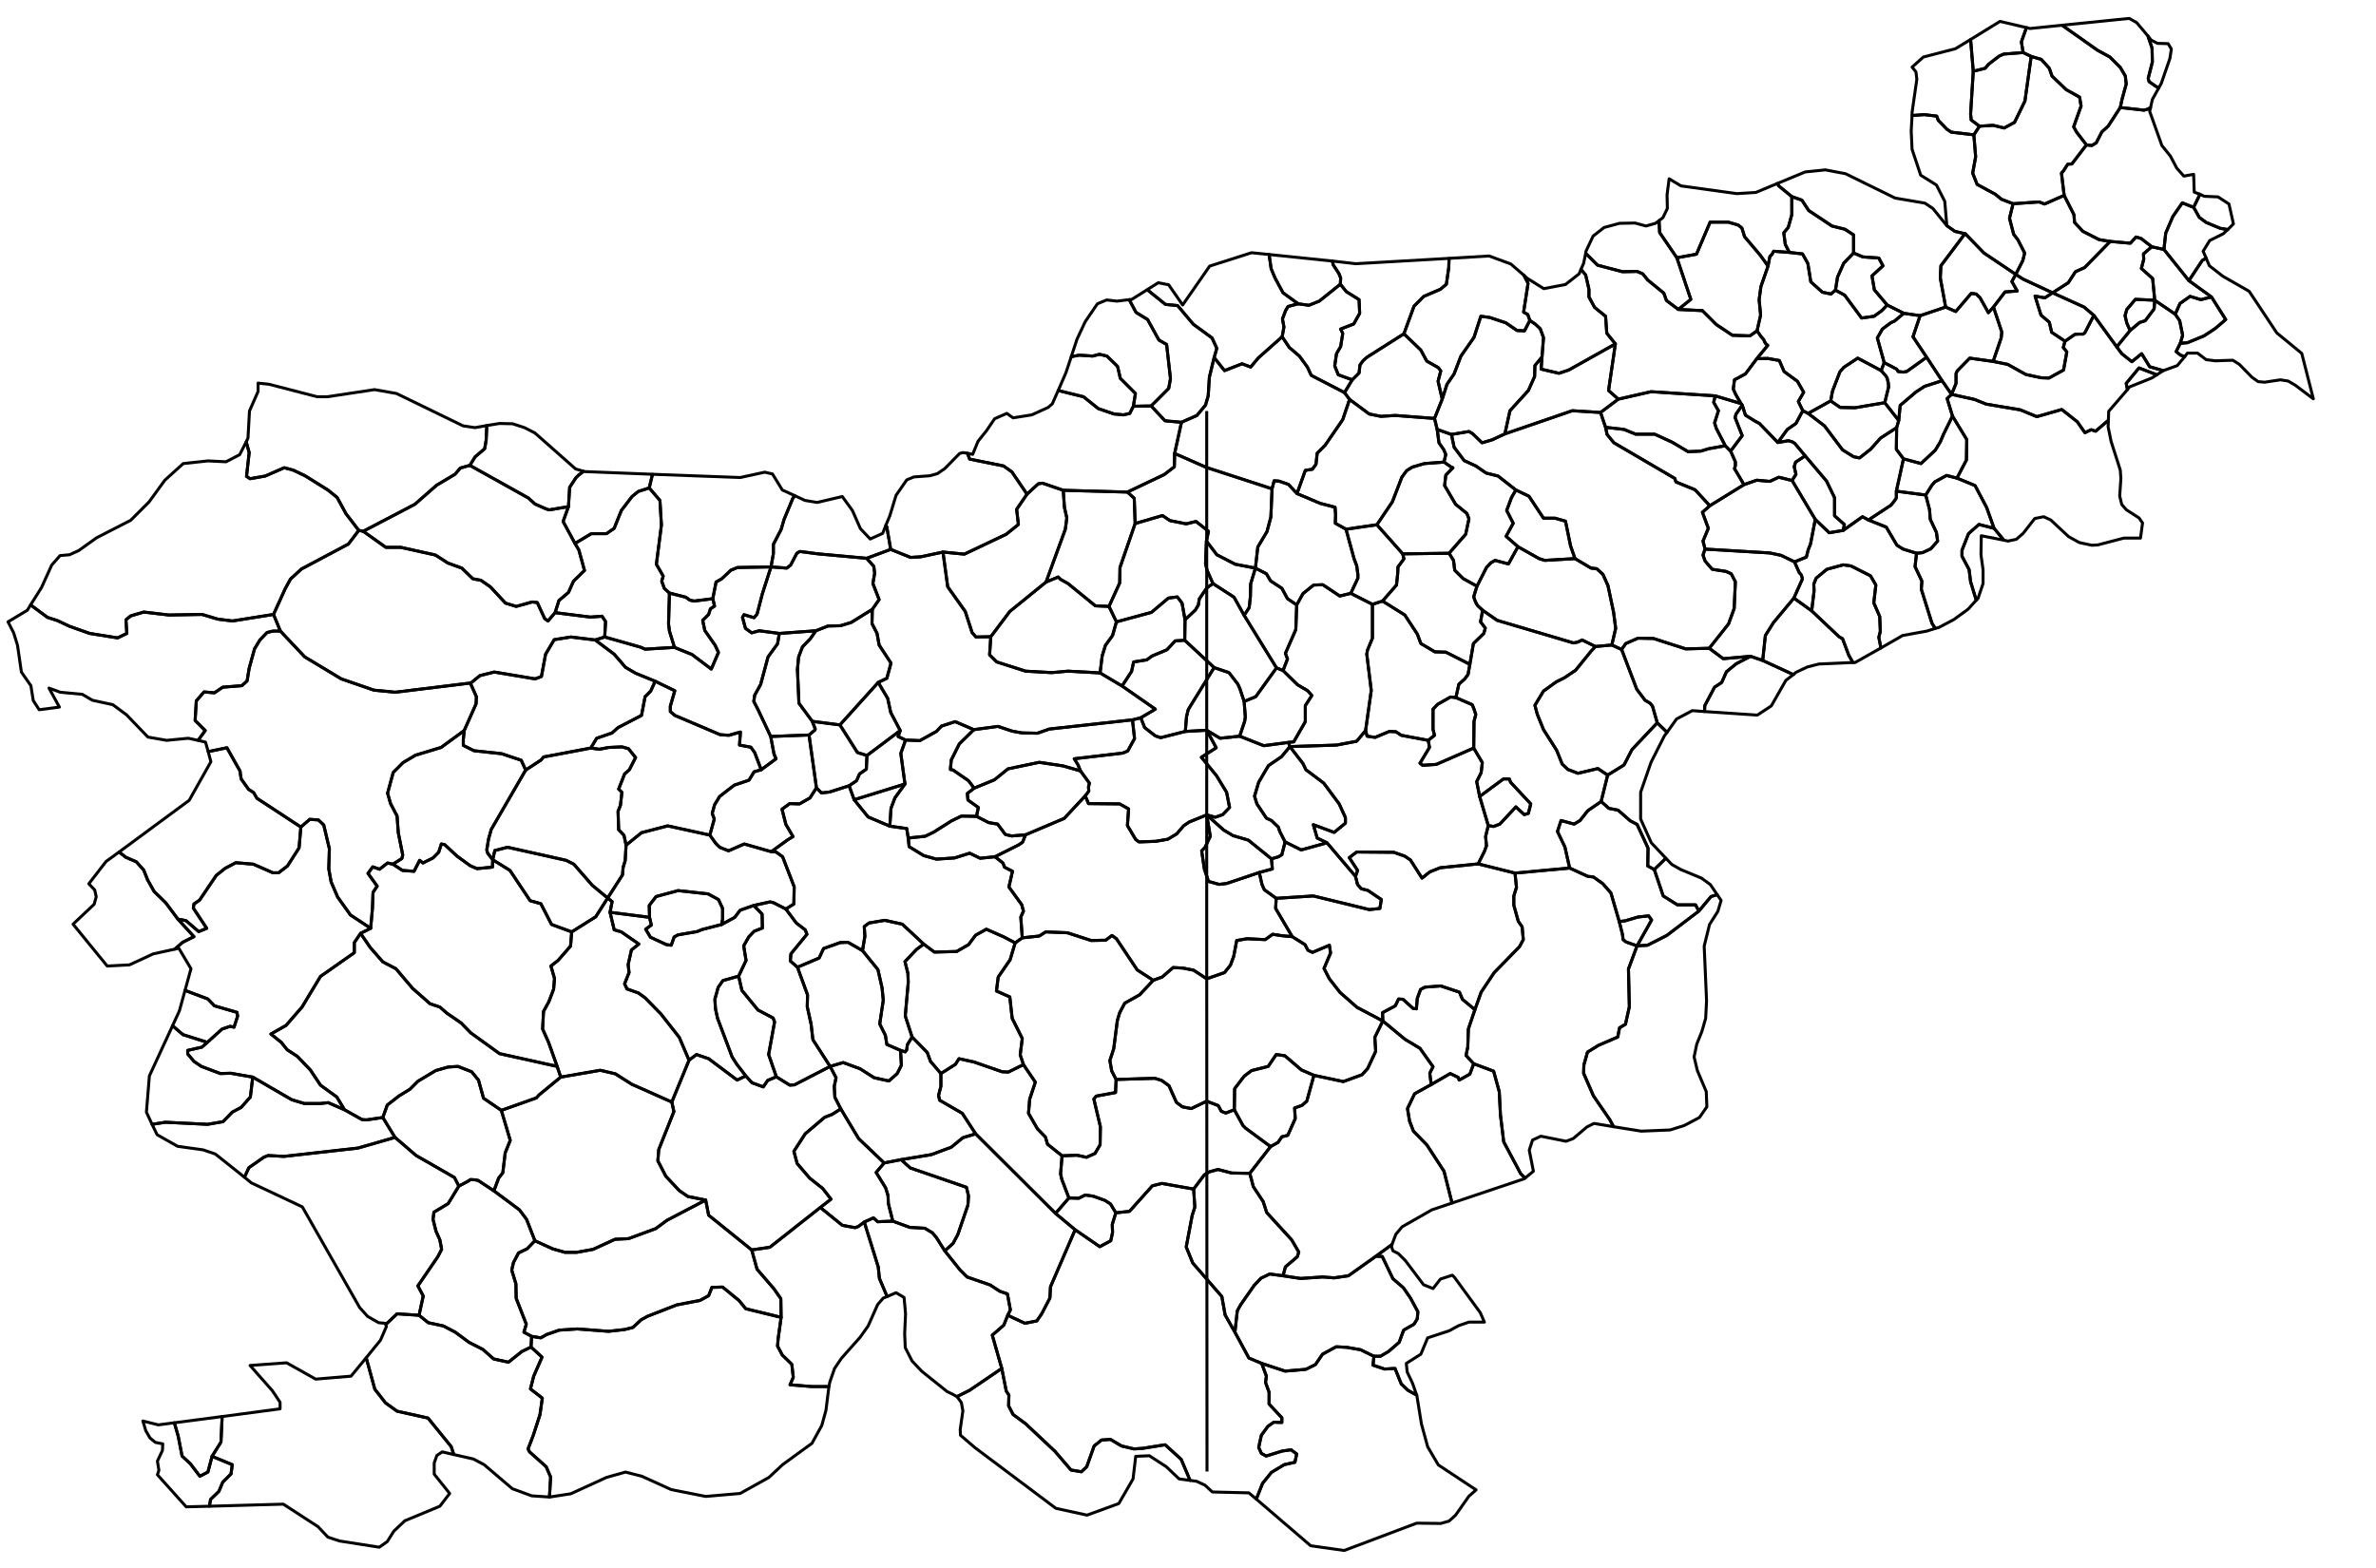 <?xml version="1.0" encoding="utf-8"?><!DOCTYPE svg  PUBLIC '-//W3C//DTD SVG 1.1//EN'  'http://www.w3.org/Graphics/SVG/1.1/DTD/svg11.dtd'><svg enable_background="new 0 0 800 528" height="528px" pretty_print="False" style="stroke-linejoin: round; stroke:#000; fill: none;" version="1.1" viewBox="0 0 800 528" width="800px" xmlns="http://www.w3.org/2000/svg" xmlns:xlink="http://www.w3.org/1999/xlink"><defs><style type="text/css"><![CDATA[path { fill-rule: evenodd; }]]></style></defs><g class="" id="svn"><path d="M313.3,357.4L312.2,354.4L307.1,349.2L305.5,351.8L305.3,353.5L304.8,354.2L303.2,353.7L303.5,358.7L302.1,361.5L299.3,364.0L294.3,362.9L289.6,359.9L283.9,357.8L279.5,359.1L281.5,362.9L280.9,365.8L281.1,369.5L283.1,373.4L289.1,383.4L297.7,391.6L303.4,390.5L313.6,388.8L320.3,386.3L324.2,383.1L328.5,381.8L324.0,374.9L316.4,370.5L316.0,368.9L316.8,365.8L316.8,361.5L313.3,357.4Z " data-name="Velike Lace"/><path d="M433.8,163.1L430.6,162.0L429.0,161.9L428.3,164.6L427.9,174.1L426.6,179.0L423.5,184.2L422.7,191.3L426.4,193.2L427.8,195.6L431.6,198.1L433.5,201.6L436.6,203.7L438.7,199.9L442.3,197.0L445.4,196.9L451.1,200.7L454.8,199.8L457.2,194.7L457.2,193.4L456.8,190.5L455.9,188.1L453.2,178.2L449.6,176.2L449.7,173.2L449.5,170.8L444.5,169.5L436.7,166.2L433.8,163.1Z " data-name="Velenje"/><path d="M493.5,179.9L494.6,174.7L493.9,172.9L490.1,169.8L486.4,163.5L486.8,160.0L489.2,157.5L488.5,157.2L486.2,155.6L479.6,156.1L475.5,157.3L473.6,158.5L472.0,160.7L468.8,169.0L463.6,176.7L472.3,186.5L487.9,186.3L493.5,179.9Z " data-name="Vitanje"/><path d="M273.5,242.9L274.5,245.5L274.4,245.8L272.4,247.5L274.9,265.3L276.6,267.0L279.3,266.7L285.9,264.6L288.4,262.9L289.4,260.6L291.7,259.0L291.9,254.4L288.7,253.4L282.8,244.1L273.5,242.9Z " data-name="Vodice"/><path d="M251.2,323.4L250.4,318.5L252.1,315.5L253.9,313.6L256.7,312.5L256.6,307.8L253.8,304.9L249.2,306.5L247.4,308.9L243.0,311.3L236.4,313.0L234.7,313.7L228.3,314.8L227.0,315.5L226.0,318.3L224.4,318.1L219.0,315.6L217.4,312.9L219.3,311.5L218.7,308.9L205.4,307.2L206.8,313.1L209.2,313.8L215.1,317.9L212.6,319.9L211.5,324.8L211.8,327.5L210.3,331.3L211.1,333.0L215.0,334.4L217.2,336.0L222.5,341.4L228.7,349.3L232.0,357.0L234.5,355.1L238.6,356.5L248.2,363.7L251.1,362.3L248.1,358.4L246.5,355.9L241.6,342.9L240.9,339.7L240.7,336.5L241.8,332.5L243.4,330.2L248.7,328.7L251.2,323.4Z " data-name="Vrhnika"/><path d="M451.3,95.7L444.2,101.4L440.7,102.8L437.1,102.3L433.7,103.2L432.9,104.5L431.8,107.4L432.3,110.1L431.7,113.4L434.1,117.0L437.5,119.9L440.2,123.6L441.5,126.4L452.7,132.2L455.3,127.9L450.6,126.2L449.4,123.2L450.0,119.1L451.4,116.7L452.1,112.3L451.4,110.8L455.8,109.1L457.8,105.5L457.6,100.9L453.3,98.2L451.3,95.7Z " data-name="Vuzenica"/><path d="M384.1,241.7L381.3,242.4L382.0,248.7L379.7,252.9L378.0,253.6L361.7,255.5L363.0,257.6L363.8,259.6L366.8,263.7L366.5,265.0L366.6,266.4L365.4,268.0L366.5,270.6L377.0,270.7L380.0,272.4L379.6,278.0L382.4,282.7L383.5,283.5L389.1,283.3L393.2,282.6L396.2,280.8L398.5,278.1L400.4,276.8L406.3,274.4L409.2,275.2L411.7,274.3L414.0,271.9L413.0,266.8L409.6,261.2L404.5,255.0L409.5,251.8L406.3,245.9L399.1,246.3L390.8,248.4L389.0,247.8L385.4,245.0L384.1,241.7Z " data-name="Zasavska"/><path d="M483.9,144.6L484.5,149.1L486.1,151.4L486.8,153.0L486.2,155.6L488.5,157.2L489.2,157.5L486.8,160.0L486.4,163.5L490.1,169.8L493.9,172.9L494.6,174.7L493.5,179.9L487.9,186.3L489.4,188.7L489.8,192.0L492.6,194.8L497.3,197.4L500.5,191.1L502.0,189.5L503.4,188.7L507.9,189.9L511.1,184.1L507.1,180.6L509.5,176.2L507.3,171.9L508.9,167.6L510.4,165.0L504.4,160.3L500.4,159.3L496.9,156.9L493.0,155.1L489.6,150.6L488.7,146.3L483.9,144.6Z " data-name="Zrece"/><path d="M158.2,156.7L155.0,157.6L153.2,159.7L147.0,163.4L139.7,169.8L122.3,178.9L129.9,184.3L134.9,184.3L146.6,186.9L150.8,189.6L155.5,191.3L159.2,194.9L161.9,195.4L165.1,197.6L170.2,203.1L173.8,204.2L179.2,202.7L180.9,202.9L183.4,208.3L184.5,209.1L186.9,206.3L188.2,202.2L191.4,199.5L193.1,195.7L196.8,192.1L194.9,185.2L193.6,183.0L189.6,175.6L191.4,170.6L184.9,171.7L183.7,171.3L180.1,169.7L177.9,167.7L158.2,156.7Z " data-name="Bled"/><path d="M120.8,178.6L117.3,183.2L101.5,191.6L97.8,195.0L96.0,198.3L92.1,206.9L94.4,212.5L102.6,221.2L114.9,228.6L125.9,232.4L133.1,233.1L158.4,230.0L158.4,230.1L161.6,227.5L166.4,226.3L180.2,228.6L182.3,227.8L183.7,220.3L186.6,215.4L192.2,214.5L200.4,215.5L203.6,214.5L203.9,209.3L202.7,207.5L198.8,207.8L186.9,206.3L184.5,209.1L183.4,208.3L180.9,202.9L179.2,202.7L173.8,204.2L170.2,203.1L165.1,197.6L161.9,195.4L159.2,194.9L155.5,191.3L150.8,189.6L146.6,186.9L134.9,184.3L129.9,184.3L122.3,178.9L120.8,178.6Z " data-name="Bohinj"/><path d="M175.5,256.0L168.9,253.8L159.6,252.8L156.0,251.0L156.0,249.0L156.3,246.0L148.5,251.7L139.9,254.3L135.7,256.8L132.4,260.1L130.5,267.1L131.5,270.6L133.7,274.8L134.1,280.4L135.6,287.9L135.3,289.1L132.3,291.0L135.5,293.1L139.4,293.4L141.3,289.7L142.4,290.6L145.8,288.9L147.7,287.0L148.6,284.2L149.7,284.4L153.9,288.3L158.3,291.5L160.6,292.5L165.8,292.0L165.9,289.5L164.2,287.3L163.9,286.2L164.5,282.5L165.4,279.3L177.0,259.3L175.5,256.0Z " data-name="Cerkno"/><path d="M210.1,281.3L208.3,279.4L208.1,273.2L208.9,271.2L209.4,266.8L208.3,265.7L210.3,260.6L211.9,259.2L214.0,255.1L211.6,252.1L209.4,251.5L204.9,251.7L201.8,252.3L198.9,251.9L183.0,254.9L182.2,255.9L177.0,259.3L165.4,279.3L164.5,282.5L163.9,286.2L164.2,287.3L165.9,289.5L166.6,286.4L170.9,285.3L190.6,289.7L193.2,291.0L199.4,298.1L204.6,302.4L209.6,294.6L209.8,292.1L210.5,289.8L210.8,284.6L210.1,281.3Z " data-name="Gorenja Vas-Poljane"/><path d="M132.3,291.0L130.5,290.6L127.8,292.7L125.5,291.9L123.9,294.1L127.0,298.4L125.6,300.5L125.4,305.9L124.8,312.6L121.4,314.3L124.7,319.1L128.9,323.9L133.3,326.2L138.9,332.8L144.8,338.0L148.1,339.1L150.5,341.2L155.3,344.5L158.5,347.8L168.2,354.8L187.6,359.1L184.7,351.0L182.7,346.5L183.0,340.6L184.8,337.3L186.4,333.1L186.7,329.5L185.5,325.3L187.9,323.4L192.1,318.6L192.5,313.8L185.7,311.3L182.1,304.3L178.5,303.3L171.7,293.1L165.9,289.5L165.8,292.0L160.6,292.5L158.3,291.5L153.9,288.3L149.7,284.4L148.6,284.2L147.7,287.0L145.8,288.9L142.4,290.6L141.3,289.7L139.4,293.4L135.5,293.1L132.3,291.0Z " data-name="Idrija"/><path d="M259.6,190.9L248.3,191.1L246.1,192.0L243.0,194.9L241.1,196.0L240.0,201.6L240.6,204.1L239.2,205.0L238.6,206.9L236.6,208.9L237.3,212.3L240.8,217.3L241.9,219.7L239.5,225.3L233.0,220.4L227.1,218.0L217.2,218.6L215.6,217.9L203.6,214.5L200.4,215.5L206.8,220.3L210.6,224.7L214.0,226.7L220.6,229.4L227.2,232.6L225.7,237.8L225.7,239.6L227.2,240.9L242.5,247.4L245.4,247.6L249.3,246.5L249.0,250.9L252.8,251.6L254.1,253.4L256.3,259.2L261.3,255.5L260.6,253.9L259.5,248.0L255.2,238.9L253.8,236.2L254.1,234.1L256.1,230.5L258.6,221.2L261.8,216.8L262.4,213.3L255.6,212.4L253.1,213.1L251.0,211.6L250.0,207.9L250.5,207.0L253.9,208.0L254.9,206.8L256.7,199.9L259.6,190.9Z " data-name="Kranj"/><path d="M82.9,148.8L83.9,152.4L83.0,160.4L84.2,161.2L89.3,160.3L95.7,157.5L98.7,158.3L102.7,160.2L110.4,165.0L113.5,167.5L116.5,173.0L120.8,178.6L122.3,178.9L139.7,169.8L147.0,163.4L153.2,159.7L155.0,157.6L158.2,156.7L160.0,153.8L163.2,151.1L163.7,148.1L163.9,143.3L159.9,144.0L155.9,143.4L133.5,132.5L126.1,131.2L110.2,133.6L106.8,133.6L90.6,129.4L86.9,129.0L86.9,131.8L84.0,138.4L83.5,147.5L82.9,148.8Z " data-name="Kranjska Gora"/><path d="M225.4,199.7L225.1,210.1L225.4,212.5L227.1,218.0L233.0,220.4L239.5,225.3L241.9,219.7L240.8,217.3L237.3,212.3L236.6,208.9L238.6,206.9L239.2,205.0L240.6,204.1L240.0,201.6L233.7,202.4L232.3,202.1L230.9,201.1L225.4,199.7Z " data-name="Naklo"/><path d="M223.7,198.2L222.8,195.7L223.3,194.0L221.0,190.0L222.7,176.8L222.2,168.5L218.6,164.3L214.9,165.5L212.8,167.2L209.2,171.9L206.8,177.9L204.2,179.7L199.1,179.7L193.6,183.0L194.9,185.2L196.8,192.1L193.1,195.7L191.4,199.5L188.2,202.2L186.9,206.3L198.8,207.8L202.7,207.5L203.9,209.3L203.6,214.5L215.6,217.9L217.2,218.6L227.1,218.0L225.4,212.5L225.1,210.1L225.4,199.7L223.7,198.2Z " data-name="Gorenjska"/><path d="M220.6,229.4L219.1,232.7L217.2,234.6L216.0,240.9L208.1,245.0L206.1,246.8L200.9,248.6L198.9,251.9L201.8,252.3L204.9,251.7L209.4,251.5L211.6,252.1L214.0,255.1L211.9,259.2L210.3,260.6L208.3,265.7L209.4,266.8L208.9,271.2L208.1,273.2L208.3,279.4L210.1,281.3L210.8,284.6L216.0,280.4L224.8,278.1L239.0,281.2L240.5,275.8L239.8,273.9L240.6,271.0L242.3,268.2L247.2,264.4L252.2,262.7L253.9,259.9L256.3,259.2L254.1,253.4L252.8,251.6L249.0,250.9L249.3,246.5L245.4,247.6L242.5,247.4L227.2,240.9L225.7,239.6L225.7,237.8L227.2,232.6L220.6,229.4Z " data-name="kofja Loka"/><path d="M94.4,212.5L91.9,212.5L89.9,213.0L87.5,215.5L85.7,218.5L83.9,225.0L83.2,229.3L81.4,230.9L75.0,231.4L72.2,233.3L68.7,233.0L66.1,236.0L65.7,242.6L69.1,246.0L66.7,249.3L69.2,249.9L70.1,253.1L76.4,251.8L80.8,259.6L81.2,262.3L83.7,265.8L85.4,266.9L86.5,268.8L101.3,278.5L104.3,275.9L107.2,276.1L109.0,277.8L110.9,285.8L110.7,292.6L111.5,297.0L113.7,302.1L118.0,308.1L124.8,312.6L125.4,305.9L125.6,300.5L127.0,298.4L123.9,294.1L125.5,291.9L127.8,292.7L130.5,290.6L132.3,291.0L135.3,289.1L135.6,287.9L134.1,280.4L133.7,274.8L131.5,270.6L130.5,267.1L132.4,260.1L135.7,256.8L139.9,254.3L148.5,251.7L156.3,246.0L160.3,237.0L160.4,234.6L158.4,230.1L158.4,230.0L133.1,233.1L125.9,232.4L114.9,228.6L102.6,221.2L94.4,212.5Z " data-name="Tolmin"/><path d="M263.4,165.0L260.1,159.6L257.5,159.0L249.2,160.8L219.7,159.7L219.7,159.9L219.6,160.1L218.6,164.3L222.2,168.5L222.7,176.8L221.0,190.0L223.3,194.0L222.8,195.7L223.7,198.2L225.4,199.7L230.9,201.1L232.3,202.1L233.7,202.4L240.0,201.6L241.1,196.0L243.0,194.9L246.1,192.0L248.3,191.1L259.6,190.9L260.4,186.4L260.4,183.3L263.0,178.3L264.0,174.9L266.9,167.9L267.6,166.9L263.4,165.0Z " data-name="Tric"/><path d="M192.2,214.5L186.6,215.4L183.7,220.3L182.3,227.8L180.2,228.6L166.4,226.3L161.6,227.5L158.4,230.1L160.4,234.6L160.3,237.0L156.3,246.0L156.0,249.0L156.0,251.0L159.6,252.8L168.9,253.8L175.5,256.0L177.0,259.3L182.2,255.9L183.0,254.9L198.9,251.9L200.9,248.6L206.1,246.8L208.1,245.0L216.0,240.9L217.2,234.6L219.1,232.7L220.6,229.4L214.0,226.7L210.6,224.7L206.8,220.3L200.4,215.5L192.2,214.5Z " data-name="elezniki"/><path d="M199.4,298.1L193.2,291.0L190.6,289.7L170.9,285.3L166.6,286.4L165.9,289.5L171.7,293.1L178.5,303.3L182.1,304.3L185.7,311.3L192.5,313.8L200.6,308.7L204.6,302.4L199.4,298.1Z " data-name="iri"/><path d="M168.2,354.8L158.5,347.8L155.3,344.5L150.5,341.2L148.1,339.1L144.8,338.0L138.9,332.8L133.3,326.2L128.9,323.9L124.7,319.1L121.4,314.3L119.3,317.4L119.3,320.8L107.9,328.8L101.7,339.1L96.3,345.3L91.2,348.2L94.7,351.0L96.7,353.5L100.1,355.7L104.5,360.3L107.9,365.4L113.4,369.4L116.0,373.7L121.9,377.0L123.4,377.1L128.9,376.3L130.4,372.1L134.4,369.0L138.0,366.8L140.7,364.1L146.7,360.5L150.9,359.3L154.2,359.1L158.8,360.9L161.1,363.7L162.8,369.8L168.8,373.9L180.6,369.7L181.5,368.7L188.8,362.7L187.6,359.1L168.2,354.8Z " data-name="Ajdovcina"/><path d="M80.7,153.1L76.1,155.5L70.0,155.2L61.7,156.1L55.5,161.7L50.2,169.0L44.0,175.2L32.5,181.1L26.5,185.4L23.4,186.8L20.2,187.1L17.4,190.3L14.0,197.8L10.3,203.7L16.0,207.9L19.4,209.0L23.4,210.9L30.2,213.3L39.6,214.8L42.7,213.3L42.4,208.7L44.0,207.4L48.4,206.1L56.9,207.1L68.0,206.9L73.4,208.5L78.3,209.1L92.1,206.9L96.0,198.3L97.8,195.0L101.5,191.6L117.3,183.2L120.8,178.6L116.5,173.0L113.5,167.5L110.4,165.0L102.7,160.2L98.7,158.3L95.7,157.5L89.3,160.3L84.2,161.2L83.0,160.4L83.9,152.4L82.9,148.8L80.7,153.1Z " data-name="Bovec"/><path d="M55.8,304.0L51.9,300.2L49.7,296.3L48.4,293.0L45.9,290.2L42.4,288.7L40.1,286.9L35.7,290.1L29.9,297.6L31.9,299.7L32.4,302.0L31.7,304.5L24.6,311.2L36.1,325.3L43.6,324.9L51.6,321.2L58.9,319.6L59.1,319.4L61.5,317.3L65.3,315.4L59.9,309.5L55.8,304.0Z " data-name="Brda"/><path d="M161.0,397.5L160.1,397.3L158.4,397.2L157.7,397.7L154.5,399.4L150.9,405.3L146.1,408.2L145.8,410.6L146.8,414.6L148.1,417.5L148.7,420.7L147.4,423.2L140.7,433.0L142.5,436.4L141.1,442.9L144.2,445.4L149.3,446.5L153.3,448.6L157.9,452.0L162.6,454.4L166.2,457.6L171.2,458.7L175.7,455.1L178.8,453.6L179.0,450.0L176.4,448.6L177.2,445.9L173.8,437.2L173.7,432.3L172.3,427.7L172.9,425.1L174.6,421.9L177.5,420.5L180.1,417.8L177.3,410.6L174.9,407.4L166.3,401.0L161.0,397.5Z " data-name="Divaca"/><path d="M133.7,442.4L129.9,446.0L130.1,446.7L128.1,451.3L123.3,457.2L126.2,467.8L129.8,472.4L133.7,475.2L144.1,477.5L151.9,487.1L152.8,489.8L159.4,491.3L163.0,493.2L172.5,501.3L179.0,503.7L185.0,504.1L185.4,497.4L183.9,493.9L178.3,488.9L177.8,487.9L179.6,483.2L181.8,476.4L182.6,470.8L178.6,467.7L179.7,463.4L182.5,457.0L178.8,453.6L175.7,455.1L171.2,458.7L166.2,457.6L162.6,454.4L157.9,452.0L153.3,448.6L149.3,446.5L144.2,445.4L141.1,442.9L133.7,442.4Z " data-name="Hrpelje-Kozina"/><path d="M74.4,485.6L74.8,477.0L74.8,477.0L58.7,479.1L60.0,483.6L61.3,490.3L64.1,492.9L67.3,497.1L70.0,495.7L71.4,490.4L74.4,485.6Z " data-name="Izola"/><path d="M86.5,268.8L85.4,266.9L83.7,265.8L81.2,262.3L80.8,259.6L76.4,251.8L70.1,253.1L71.0,256.5L63.7,269.5L40.1,286.9L42.4,288.7L45.9,290.2L48.4,293.0L49.7,296.3L51.9,300.2L55.8,304.0L59.9,309.5L62.6,310.0L66.9,313.7L69.6,312.6L65.1,305.8L65.3,304.4L67.2,303.1L72.8,294.8L75.8,292.4L79.4,290.5L85.3,291.0L91.9,293.9L93.8,293.9L96.8,291.6L100.7,285.5L101.3,278.5L86.5,268.8Z " data-name="Kanal"/><path d="M9.2,205.5L2.7,209.4L4.6,213.1L5.9,217.3L7.2,226.3L10.4,230.9L11.2,235.9L13.2,239.0L20.0,238.1L16.5,231.7L20.3,233.1L27.7,233.8L31.1,235.8L38.0,237.3L42.6,240.7L49.8,248.2L56.1,249.3L63.4,248.6L66.7,249.3L69.1,246.0L65.7,242.6L66.1,236.0L68.7,233.0L72.2,233.3L75.0,231.4L81.4,230.9L83.2,229.3L83.9,225.0L85.7,218.5L87.5,215.5L89.9,213.0L91.9,212.5L94.4,212.5L92.1,206.9L78.3,209.1L73.4,208.5L68.0,206.9L56.9,207.1L48.4,206.1L44.0,207.4L42.4,208.7L42.7,213.3L39.6,214.8L30.2,213.3L23.4,210.9L19.4,209.0L16.0,207.9L10.3,203.7L9.2,205.5Z " data-name="Kobarid"/><path d="M85.1,362.7L84.3,369.4L81.2,372.9L78.2,374.5L75.1,377.7L69.9,378.6L55.7,377.9L51.2,378.6L52.9,382.1L59.8,386.0L68.4,387.2L72.5,388.6L82.3,396.4L83.8,393.2L88.8,389.7L90.3,389.1L95.6,389.4L120.5,386.6L133.0,383.0L128.9,376.3L123.4,377.1L121.9,377.0L116.0,373.7L110.5,371.3L107.8,371.6L102.5,371.6L98.2,370.3L85.1,362.7Z " data-name="Komen"/><path d="M118.2,463.4L106.3,464.4L96.5,458.9L84.2,459.8L91.7,468.3L94.3,472.2L94.3,474.4L74.8,477.0L74.4,485.6L71.4,490.4L78.2,493.2L77.8,496.3L75.0,499.1L73.7,502.2L70.9,504.9L70.5,507.2L95.4,506.5L107.1,514.1L110.4,517.6L114.3,518.9L127.7,521.0L130.4,519.1L132.6,515.6L136.3,512.1L148.1,507.2L151.4,502.9L146.2,496.4L146.2,492.6L147.1,490.1L148.9,488.9L152.8,489.8L151.9,487.1L144.1,477.5L133.7,475.2L129.8,472.4L126.2,467.8L123.3,457.2L118.2,463.4Z " data-name="Koper"/><path d="M61.6,348.4L58.1,345.4L50.3,362.3L49.3,374.5L51.2,378.6L55.7,377.9L69.9,378.6L75.1,377.7L78.2,374.5L81.2,372.9L84.3,369.4L85.1,362.7L77.7,361.4L74.2,361.5L67.8,359.1L65.3,357.4L63.2,354.9L63.2,353.7L68.0,352.6L69.8,351.0L61.6,348.4Z " data-name="Miren-Kostanjevica"/><path d="M53.3,479.8L48.1,478.5L49.1,481.8L50.5,484.2L52.3,485.7L54.8,486.2L54.7,488.4L53.0,492.0L53.5,495.1L53.0,496.6L62.7,507.4L70.5,507.2L70.9,504.9L73.7,502.2L75.0,499.1L77.8,496.3L78.2,493.2L71.4,490.4L70.0,495.7L67.3,497.1L64.1,492.9L61.3,490.3L60.0,483.6L58.7,479.1L53.3,479.8Z " data-name="Piran"/><path d="M153.0,396.5L140.1,389.1L133.0,383.0L120.5,386.6L95.6,389.4L90.3,389.1L88.8,389.7L83.8,393.2L82.3,396.4L84.6,398.3L101.8,406.4L121.1,440.3L123.8,443.3L127.5,445.4L129.7,445.6L129.9,446.0L133.7,442.4L141.1,442.9L142.5,436.4L140.7,433.0L147.4,423.2L148.7,420.7L148.1,417.5L146.8,414.6L145.8,410.6L146.1,408.2L150.9,405.3L154.5,399.4L153.0,396.5Z " data-name="Seana"/><path d="M162.8,369.8L161.1,363.7L158.8,360.9L154.2,359.1L150.9,359.3L146.7,360.5L140.7,364.1L138.0,366.8L134.4,369.0L130.4,372.1L128.9,376.3L133.0,383.0L140.1,389.1L153.0,396.5L154.5,399.4L157.7,397.7L158.4,397.2L160.1,397.3L161.0,397.5L166.3,401.0L167.9,396.7L169.3,394.9L170.1,388.2L171.8,384.0L168.8,373.9L162.8,369.8Z " data-name="Vipava"/><path d="M720.9,80.3L719.2,79.8L717.3,81.9L710.5,81.3L701.9,90.1L698.8,91.5L696.4,95.2L691.1,98.6L701.7,103.4L705.0,106.2L712.7,116.8L717.2,111.3L716.1,108.8L715.5,106.3L716.1,104.2L719.0,100.8L725.5,101.1L724.8,93.8L721.0,90.4L721.8,87.3L721.7,85.5L724.5,83.1L720.9,80.3Z " data-name="Beltinci"/><path d="M662.1,154.9L662.2,148.0L657.4,140.1L654.4,146.2L653.3,148.8L651.6,151.6L646.8,156.1L640.9,154.5L638.5,165.4L648.4,166.7L650.4,163.5L651.4,162.3L655.4,160.1L658.9,161.0L662.1,154.9Z " data-name="Dornava"/><path d="M655.4,160.1L651.4,162.3L650.4,163.5L648.4,166.7L649.7,171.7L649.9,174.8L652.0,179.3L652.4,182.2L650.1,184.8L647.3,186.1L645.3,186.3L644.8,190.8L647.1,195.7L646.9,198.4L650.5,209.9L651.6,211.6L652.8,211.3L657.9,208.6L662.7,205.1L665.4,202.1L663.5,195.9L663.0,191.8L660.6,187.3L660.6,185.3L662.8,179.7L666.3,176.6L671.4,177.9L668.9,170.9L665.0,163.5L658.9,161.0L655.4,160.1Z " data-name="Gorinica"/><path d="M653.9,128.2L648.0,130.1L645.1,132.0L639.8,136.5L639.3,141.6L638.6,144.0L638.5,151.3L640.9,154.5L646.8,156.1L651.6,151.6L653.3,148.8L654.4,146.2L657.4,140.1L655.6,134.2L657.1,132.8L653.9,128.2Z " data-name="Dornava"/><path d="M740.7,65.4L740.4,66.1L738.6,69.8L740.5,73.2L742.8,74.9L747.6,76.9L750.1,77.3L752.0,75.4L750.5,68.7L746.8,66.3L742.2,66.1L740.9,65.5L740.7,65.4Z " data-name="Kobilje"/><path d="M713.9,36.2L709.8,42.5L707.7,44.4L705.8,48.1L704.3,49.0L702.5,48.8L697.6,55.2L696.2,55.3L694.8,57.5L694.1,58.3L695.0,65.8L698.3,72.3L698.5,74.9L701.3,77.9L706.8,80.7L710.5,81.3L717.3,81.9L719.2,79.8L720.9,80.3L724.5,83.1L728.6,84.0L729.2,78.5L731.6,72.9L734.8,68.3L737.5,69.4L738.6,69.8L740.4,66.1L740.7,65.4L738.8,64.7L738.6,58.7L735.3,59.3L732.9,56.6L730.8,52.6L727.9,49.0L723.8,37.5L724.1,36.2L723.9,36.3L723.3,36.7L721.9,37.1L713.9,36.2Z " data-name="Moravske Toplice"/><path d="M706.8,80.7L701.3,77.9L698.5,74.9L698.3,72.3L695.0,65.8L688.4,68.7L686.6,68.0L677.8,68.6L676.6,73.5L678.0,78.9L679.4,80.7L681.7,85.2L681.1,87.7L678.7,92.4L681.2,94.0L691.1,98.6L696.4,95.2L698.8,91.5L701.9,90.1L710.5,81.3L706.8,80.7Z " data-name="Pomurska"/><path d="M719.0,100.8L716.1,104.2L715.5,106.3L716.1,108.8L717.2,111.3L720.4,108.6L722.3,108.0L725.3,104.0L725.5,101.1L719.0,100.8Z " data-name="Odranci"/><path d="M657.1,132.8L655.6,134.2L657.4,140.1L662.2,148.0L662.1,154.9L658.9,161.0L665.0,163.5L668.9,170.9L671.4,177.9L674.7,181.9L676.1,182.2L678.9,181.6L681.2,179.6L685.1,174.6L688.1,174.0L690.5,175.1L696.5,180.7L700.1,182.7L704.3,183.6L706.3,183.5L715.1,181.2L720.7,181.2L721.4,176.1L720.2,174.4L716.0,171.7L714.4,169.9L713.7,167.0L714.1,161.2L713.9,158.3L710.8,148.6L709.8,143.7L709.9,141.5L705.6,145.2L704.1,144.7L702.0,145.7L699.4,142.0L694.2,137.9L685.8,140.3L680.2,138.0L668.8,136.1L664.8,134.5L657.1,132.8Z " data-name="Ormo"/><path d="M655.1,103.4L646.5,106.3L644.1,113.4L648.7,120.3L653.9,128.2L657.1,132.8L658.6,129.1L658.6,125.8L659.0,124.9L663.2,120.6L671.1,121.7L673.8,113.8L674.0,111.8L671.2,103.4L669.5,105.3L666.7,100.3L665.4,99.0L663.7,98.8L658.5,104.9L655.1,103.4Z " data-name="Sveti Jurij"/><path d="M724.5,83.1L721.7,85.5L721.8,87.3L721.0,90.4L724.8,93.8L725.5,101.1L732.4,105.8L734.0,102.2L737.4,99.8L741.0,100.9L744.6,100.0L737.0,94.5L728.6,84.0L724.5,83.1Z " data-name="Turnice"/><path d="M666.3,176.6L662.8,179.7L660.6,185.3L660.6,187.3L663.0,191.8L663.5,195.9L665.4,202.1L666.0,201.5L667.7,196.5L667.7,191.9L667.0,186.8L667.1,180.4L674.7,181.9L671.4,177.9L666.3,176.6Z " data-name="Zavrc"/><path d="M719.4,7.6L716.9,6.2L694.3,8.5L706.2,16.9L710.4,19.2L713.9,22.7L715.6,25.6L715.9,28.3L714.5,33.4L713.9,36.2L721.9,37.1L723.3,36.7L723.9,36.3L724.1,36.2L724.7,33.5L726.8,29.7L723.6,27.5L723.3,26.4L724.7,20.9L724.6,16.2L723.2,12.1L719.4,7.6Z " data-name="alovci"/><path d="M673.4,7.2L663.5,13.3L664.4,24.0L668.4,23.0L669.6,21.6L673.1,18.9L674.7,18.2L681.2,17.7L680.6,14.1L682.3,9.3L673.4,7.2Z " data-name="Kuzma"/><path d="M641.0,105.5L637.9,108.1L636.6,108.7L633.8,110.8L632.1,113.8L634.4,122.1L638.6,124.3L639.1,125.1L640.8,125.3L642.0,125.1L648.7,120.3L644.1,113.4L646.5,106.3L641.0,105.5Z " data-name="Cerkvenjak"/><path d="M624.1,85.2L620.8,88.6L618.7,93.3L618.0,97.7L621.1,99.4L626.8,107.1L631.0,106.5L633.6,104.6L635.4,102.7L631.1,97.6L630.3,92.9L634.0,89.5L632.6,86.9L627.2,86.5L624.1,85.2Z " data-name="Benedikt"/><path d="M624.1,79.1L621.2,77.2L616.8,76.1L609.0,70.9L606.7,67.4L603.3,66.2L603.3,72.3L602.1,76.6L600.6,78.4L601.1,82.3L602.5,85.0L606.9,85.5L608.7,88.7L609.7,94.9L613.6,98.4L616.5,99.0L618.0,97.7L618.7,93.3L620.8,88.6L624.1,85.2L624.1,79.1Z " data-name="Sveta Ana"/><path d="M727.7,28.1L730.6,19.7L731.1,16.5L730.0,14.7L726.4,14.6L724.3,13.5L723.2,12.1L724.6,16.2L724.7,20.9L723.3,26.4L723.6,27.5L726.8,29.7L727.7,28.1Z " data-name="Hodo"/><path d="M681.2,17.7L674.7,18.2L673.1,18.9L669.6,21.6L668.4,23.0L664.4,24.0L663.5,38.4L663.7,40.4L666.5,42.5L671.1,42.2L674.8,43.1L678.3,41.2L681.8,34.0L683.9,19.0L681.2,17.7Z " data-name="Grad"/><path d="M616.4,135.0L608.8,139.2L614.3,143.4L620.4,151.5L624.1,153.8L626.1,154.2L629.8,151.3L633.2,147.5L638.6,144.0L639.3,141.6L634.6,135.6L624.6,137.3L619.6,137.2L616.4,135.0Z " data-name="Destrnik"/><path d="M224.8,278.1L216.0,280.4L210.8,284.6L210.5,289.8L209.8,292.1L209.6,294.6L204.6,302.4L206.1,303.6L205.4,307.2L218.7,308.9L218.6,304.9L220.9,301.9L228.3,299.9L238.4,301.0L241.9,302.9L243.3,305.9L243.3,309.4L243.0,311.3L247.4,308.9L249.2,306.5L253.8,304.9L259.3,303.7L260.5,304.0L264.6,306.1L267.3,304.4L267.4,298.6L263.5,288.5L261.3,286.9L259.7,286.8L250.6,284.2L245.3,286.5L242.3,285.3L241.0,284.0L239.0,281.2L224.8,278.1Z " data-name="Dobrova-Polhov Gradec"/><path d="M321.6,243.0L317.0,244.5L315.3,246.3L309.7,249.4L304.9,249.2L303.3,253.7L304.7,264.0L301.3,268.7L300.0,272.2L299.6,278.2L305.3,279.0L305.8,282.2L311.5,281.6L314.4,280.2L320.4,276.4L323.7,274.8L328.8,274.9L329.4,271.9L325.9,269.4L325.7,267.2L328.0,265.4L326.1,262.9L320.9,259.3L320.0,259.1L320.3,255.9L323.0,250.5L327.9,245.7L321.6,243.0Z " data-name="Domale"/><path d="M299.9,185.0L291.8,188.0L294.2,190.7L294.5,193.0L293.9,196.5L296.0,201.9L293.7,205.2L293.6,210.0L295.3,213.3L296.0,217.2L300.0,223.3L298.6,228.4L295.7,229.8L298.9,235.2L299.9,239.9L303.1,246.0L302.4,248.0L304.9,249.2L309.7,249.4L315.3,246.3L317.0,244.5L321.6,243.0L327.9,245.7L336.0,244.6L340.8,246.2L344.1,246.8L349.3,246.9L353.3,245.5L381.3,242.4L384.1,241.7L389.0,238.8L377.8,231.0L370.4,226.6L359.6,226.0L354.1,226.5L345.3,226.0L335.6,222.9L333.2,220.5L333.6,214.4L328.6,214.5L327.3,213.0L325.0,205.9L319.1,197.6L317.5,185.9L310.0,187.5L306.6,187.7L299.9,185.0Z " data-name="Kamnik"/><path d="M391.2,398.5L388.0,399.3L380.3,407.9L375.7,408.4L374.5,412.3L374.6,415.0L374.0,417.8L370.3,419.8L362.0,414.1L353.7,433.3L353.5,437.1L350.8,442.3L349.1,444.8L345.1,445.6L339.3,442.9L338.0,446.2L334.1,449.6L337.3,460.8L338.8,468.4L339.7,469.8L339.6,473.4L341.1,476.3L345.3,479.4L355.2,488.7L360.6,495.0L364.1,495.6L365.9,493.9L368.4,486.9L370.9,484.9L373.9,484.7L377.6,486.9L381.8,487.9L384.8,487.7L392.3,486.5L397.7,491.4L400.7,498.5L402.9,498.8L405.7,500.1L408.2,502.4L420.5,502.7L423.0,504.8L425.1,499.5L428.1,495.8L432.4,493.2L436.0,492.4L436.6,489.6L434.7,488.2L431.8,488.6L426.3,490.3L424.7,489.4L423.8,487.4L424.7,483.3L426.9,480.3L428.9,478.9L431.6,479.0L431.6,477.4L427.3,472.8L427.3,468.8L426.1,465.5L426.4,463.4L424.8,459.1L420.5,457.3L415.8,448.6L412.5,442.8L411.4,436.6L401.6,425.3L399.4,419.9L401.4,409.3L402.3,406.5L401.9,400.4L391.2,398.5Z " data-name="Kocevje"/><path d="M597.2,84.6L596.6,85.7L595.9,86.4L595.3,89.6L592.9,96.5L592.3,100.9L592.8,106.1L591.6,111.4L593.0,113.4L593.8,114.3L594.4,115.6L595.2,116.3L591.5,120.8L595.2,120.7L599.1,121.4L600.7,125.1L605.2,128.4L607.3,132.1L605.5,135.2L607.0,138.3L608.8,139.2L616.4,135.0L617.0,131.7L619.5,125.2L620.8,123.7L625.5,120.6L633.4,124.8L634.4,122.1L632.1,113.8L633.8,110.8L636.6,108.7L637.9,108.1L641.0,105.5L635.4,102.7L633.6,104.6L631.0,106.5L626.8,107.1L621.1,99.4L618.0,97.7L616.5,99.0L613.6,98.4L609.7,94.9L608.7,88.7L606.9,85.5L602.5,85.0L597.2,84.6Z " data-name="Lenart"/><path d="M276.2,406.6L259.2,420.0L253.1,420.9L254.9,427.4L260.6,434.0L262.9,437.3L263.0,443.6L262.0,450.8L261.8,453.3L263.4,456.3L266.6,459.4L267.1,463.8L266.0,466.3L273.3,466.9L279.1,466.9L279.4,465.4L281.0,460.8L283.3,457.4L289.6,450.3L292.3,446.5L295.5,439.3L297.4,437.1L298.7,436.6L296.1,430.5L295.7,426.6L291.0,411.5L289.0,413.0L287.9,413.4L283.6,412.6L276.2,406.6Z " data-name="Loka Dolina"/><path d="M351.0,162.7L349.6,162.9L345.8,166.4L342.3,171.5L342.9,176.6L338.8,179.9L324.7,186.6L317.5,185.9L319.1,197.6L325.0,205.9L327.3,213.0L328.6,214.5L333.6,214.4L340.0,205.9L352.2,196.0L358.7,178.2L359.2,174.4L358.4,170.9L358.0,165.1L351.0,162.7Z " data-name="Luce"/><path d="M599.7,187.0L595.9,186.2L574.1,184.9L573.4,186.9L574.1,188.9L576.5,191.7L581.1,192.4L582.9,193.2L584.3,195.9L583.9,204.9L582.0,210.1L575.5,218.3L580.2,221.8L589.4,221.0L593.5,222.4L594.4,214.0L597.1,209.7L604.0,201.4L606.9,194.9L606.5,193.6L605.8,192.8L604.2,189.2L599.7,187.0Z " data-name="Majperk"/><path d="M481.4,361.4L482.5,359.2L478.1,353.0L473.1,350.0L465.6,343.8L462.9,349.3L463.2,354.0L460.5,359.8L458.6,361.9L452.3,364.2L442.4,362.1L440.0,370.8L438.4,372.2L435.9,373.1L436.1,376.7L433.6,382.3L431.6,382.8L430.3,384.7L427.8,386.1L420.8,395.1L422.0,399.6L425.3,404.6L426.5,408.3L434.9,417.5L437.3,421.6L436.8,423.2L432.8,426.6L432.0,429.6L437.9,430.5L445.4,430.0L449.2,430.3L454.0,429.6L463.3,423.0L468.5,419.2L468.7,419.0L470.0,415.6L472.1,413.1L482.1,407.4L488.9,405.1L486.2,394.4L480.4,385.5L475.9,380.9L474.6,377.5L473.9,373.3L476.3,368.3L481.9,365.2L481.4,361.4Z " data-name="Novo Mesto"/><path d="M558.0,243.4L549.5,252.4L546.8,257.6L541.3,261.0L539.1,269.9L541.7,272.2L544.8,272.8L548.9,276.4L551.2,277.6L554.9,285.6L554.8,291.6L557.0,292.8L560.9,289.0L560.9,289.0L556.0,283.8L552.4,275.8L552.4,266.8L555.9,256.7L560.4,247.8L561.3,246.6L561.2,246.5L558.0,243.4Z " data-name="Bistrica ob Sotli"/><path d="M508.7,88.9L501.4,86.2L487.9,87.0L487.8,90.1L487.0,95.7L485.0,97.4L479.4,99.8L476.1,103.1L472.7,112.4L478.4,117.9L480.4,121.6L484.3,123.8L485.1,124.9L484.2,128.4L485.6,134.4L487.2,129.4L489.6,125.9L491.9,119.9L496.3,113.6L498.6,106.5L501.6,106.9L507.0,108.7L510.8,111.3L513.3,111.4L515.1,107.9L514.4,105.9L513.0,105.1L514.5,95.4L513.1,92.7L508.7,88.9Z " data-name="Podvelka"/><path d="M275.4,186.5L269.3,185.7L268.3,186.3L266.2,190.3L264.9,191.3L259.6,190.9L256.7,199.9L254.9,206.8L253.9,208.0L250.5,207.0L250.0,207.9L251.0,211.6L253.1,213.1L255.6,212.4L262.4,213.3L274.7,212.4L278.8,210.8L283.0,210.7L286.6,209.6L293.7,205.2L296.0,201.9L293.9,196.5L294.5,193.0L294.2,190.7L291.8,188.0L275.4,186.5Z " data-name="Preddvor"/><path d="M607.0,138.3L604.7,142.6L601.8,144.6L598.6,149.0L602.2,148.4L603.5,148.8L604.3,149.3L607.8,153.5L615.0,162.0L617.7,167.6L617.7,173.7L621.0,176.6L620.6,178.6L627.1,174.0L629.1,175.1L636.7,170.1L637.6,169.0L638.5,167.7L638.5,165.4L640.9,154.5L638.5,151.3L638.6,144.0L633.2,147.5L629.8,151.3L626.1,154.2L624.1,153.8L620.4,151.5L614.3,143.4L608.8,139.2L607.0,138.3Z " data-name="Ptuj"/><path d="M409.7,117.3L408.1,113.8L401.8,109.2L396.5,102.9L392.4,102.5L386.7,97.9L386.5,97.4L381.1,100.8L380.2,100.9L382.5,105.2L386.4,107.6L390.2,114.5L392.8,116.0L394.1,127.5L393.5,130.8L387.6,136.7L391.7,141.1L392.3,141.7L397.8,142.2L403.0,139.9L405.9,136.4L406.8,133.3L407.2,127.0L408.8,120.4L409.7,117.3Z " data-name="Ravne na Korokem"/><path d="M328.5,381.8L324.2,383.1L320.3,386.3L313.6,388.8L303.4,390.5L306.5,393.3L325.4,399.8L326.1,402.7L325.9,405.8L322.5,415.7L320.9,418.7L318.1,421.2L323.3,427.7L325.6,430.0L333.4,432.7L336.6,434.8L339.2,435.7L340.2,441.1L339.3,442.9L345.1,445.6L349.1,444.8L350.8,442.3L353.5,437.1L353.7,433.3L362.0,414.1L355.4,408.6L328.5,381.8Z " data-name="Ribnica"/><path d="M541.6,131.5L543.9,115.8L528.2,124.6L524.9,125.7L518.9,124.3L519.2,120.2L516.8,123.1L516.7,126.8L514.6,131.5L508.4,138.3L506.7,146.1L529.4,138.3L538.9,138.9L544.9,134.4L541.6,131.5Z " data-name="Rue"/><path d="M499.2,205.5L498.5,209.4L500.1,211.5L499.6,213.3L496.1,216.7L494.9,223.7L494.3,227.1L493.2,228.6L491.2,230.4L490.2,234.9L495.7,237.3L496.2,238.5L496.9,240.6L496.3,242.9L496.2,251.9L499.1,256.8L498.7,260.2L497.2,263.2L498.2,268.2L506.2,262.3L508.2,262.3L508.6,263.4L515.4,270.7L514.6,273.9L513.2,274.3L510.4,271.7L505.0,277.5L502.9,278.3L501.1,278.0L500.2,281.7L500.5,284.8L499.8,286.7L497.7,290.9L510.1,294.0L528.5,292.3L526.9,285.2L524.4,280.0L525.6,276.3L530.0,277.5L532.0,276.3L534.6,273.0L539.1,269.9L541.3,261.0L538.0,258.8L531.3,260.4L527.9,259.1L526.0,257.3L524.1,252.6L519.7,245.7L517.6,240.5L516.8,237.5L519.7,232.7L524.0,229.6L526.8,228.2L530.5,225.7L535.7,219.3L537.2,217.7L532.7,215.5L531.3,216.2L529.8,216.5L504.1,208.9L499.2,205.5Z " data-name="entjur pri Celju"/><path d="M529.4,138.3L506.7,146.1L502.4,148.1L499.0,149.1L495.8,146.0L494.6,145.3L488.7,146.3L489.6,150.6L493.0,155.1L496.9,156.9L500.4,159.3L504.4,160.3L510.4,165.0L514.8,167.1L519.7,174.5L523.6,174.5L527.1,175.5L528.8,183.8L530.3,188.1L535.7,191.3L537.6,191.5L539.7,193.4L541.4,197.2L543.3,206.2L544.0,211.6L542.7,217.2L546.0,218.7L547.4,216.7L551.5,214.9L556.7,215.0L567.6,218.5L575.5,218.3L582.0,210.1L583.9,204.9L584.3,195.9L582.9,193.2L581.1,192.4L576.5,191.7L574.1,188.9L573.4,186.9L574.1,184.9L573.4,182.2L575.2,177.9L573.2,172.5L575.7,170.3L570.7,164.9L564.3,162.3L563.9,161.1L543.4,149.1L541.1,146.3L540.6,143.9L538.9,138.9L529.4,138.3Z " data-name="Slovenska Bistrica"/><path d="M627.1,174.0L620.6,178.6L615.9,179.4L611.2,174.9L609.6,183.2L608.8,185.2L608.2,187.6L604.2,189.2L605.8,192.8L606.5,193.6L606.9,194.9L604.0,201.4L610.0,205.7L610.8,199.0L610.7,196.7L611.5,194.7L615.1,191.7L620.6,190.2L623.3,190.6L629.8,193.9L631.6,197.0L630.9,203.0L632.9,207.6L633.1,212.6L632.6,214.6L633.3,218.2L640.6,214.0L648.8,212.5L651.6,211.6L650.5,209.9L646.9,198.4L647.1,195.7L644.8,190.8L645.3,186.3L640.8,184.9L638.7,183.6L635.1,177.5L629.1,175.1L627.1,174.0Z " data-name="Videm"/><path d="M492.6,194.8L489.8,192.0L489.4,188.7L487.9,186.3L472.3,186.5L472.7,188.2L470.7,190.9L470.6,193.2L470.2,197.0L465.5,202.4L473.0,207.1L477.2,213.5L478.4,216.7L483.1,219.5L486.8,219.6L494.9,223.7L496.1,216.7L499.6,213.3L500.1,211.5L498.5,209.4L499.2,205.5L497.6,204.0L497.1,203.3L496.5,201.9L496.2,200.9L497.3,197.4L492.6,194.8Z " data-name="Vojnik"/><path d="M436.6,203.7L436.3,212.0L432.8,220.0L433.5,221.9L432.0,225.8L436.9,230.6L440.3,232.6L441.7,234.2L439.5,237.6L439.5,243.0L435.6,249.8L433.8,250.0L434.3,251.4L450.0,250.9L456.8,249.6L459.8,246.0L461.7,232.5L460.2,220.3L460.4,219.0L462.1,214.9L462.1,203.5L454.8,199.8L451.1,200.7L445.4,196.9L442.3,197.0L438.7,199.9L436.6,203.7Z " data-name="Savinjska"/><path d="M299.9,239.9L298.9,235.2L295.7,229.8L282.8,244.1L288.7,253.4L291.9,254.4L303.1,246.0L299.9,239.9Z " data-name="Komenda"/><path d="M510.4,165.0L508.9,167.6L507.3,171.9L509.5,176.2L507.1,180.6L511.1,184.1L518.2,188.1L520.1,188.7L530.3,188.1L528.8,183.8L527.1,175.5L523.6,174.5L519.7,174.5L514.8,167.1L510.4,165.0Z " data-name="Oplotnica"/><path d="M621.0,176.6L617.7,173.7L617.7,167.6L615.0,162.0L607.8,153.5L604.6,155.6L604.1,157.1L604.7,159.7L603.4,161.8L611.2,174.9L615.9,179.4L620.6,178.6L621.0,176.6Z " data-name="Hajdina"/><path d="M577.5,133.3L577.0,135.5L578.6,138.3L577.3,142.4L577.9,144.3L580.9,150.1L582.7,151.9L586.6,146.7L584.2,140.6L584.5,139.5L586.6,136.4L586.2,135.9L577.5,133.3Z " data-name="Miklav na Dravskem Polju"/><path d="M555.9,131.9L544.9,134.4L538.9,138.9L540.6,143.9L546.8,144.6L550.7,146.2L557.1,146.2L563.0,148.9L568.4,152.1L572.7,151.9L575.3,151.1L580.9,150.1L577.9,144.3L577.3,142.4L578.6,138.3L577.0,135.5L577.5,133.3L555.9,131.9Z " data-name="Hoce-Slivnica"/><path d="M625.5,120.6L620.8,123.7L619.5,125.2L617.0,131.7L616.4,135.0L619.6,137.2L624.6,137.3L634.6,135.6L635.9,130.3L635.8,129.0L635.4,127.3L634.9,126.5L633.4,124.8L625.5,120.6Z " data-name="Trnovska Vas"/><path d="M604.0,201.4L597.1,209.7L594.4,214.0L593.5,222.4L603.7,227.1L603.9,227.1L604.7,226.4L608.5,224.6L612.4,223.6L623.5,223.1L623.9,223.1L622.5,220.7L620.4,215.1L619.2,214.4L610.0,205.7L604.0,201.4Z " data-name="etale"/><path d="M610.0,205.7L619.2,214.4L620.4,215.1L622.5,220.7L623.9,223.1L624.6,223.1L633.3,218.2L632.6,214.6L633.1,212.6L632.9,207.6L630.9,203.0L631.6,197.0L629.8,193.9L623.3,190.6L620.6,190.2L615.1,191.7L611.5,194.7L610.7,196.7L610.8,199.0L610.0,205.7Z " data-name="Podlehnik"/><path d="M376.1,101.4L372.6,101.0L369.5,102.3L365.4,108.3L362.6,114.3L360.7,120.1L363.4,119.6L367.9,119.9L370.2,119.3L372.7,119.9L376.3,123.4L377.2,127.4L382.3,132.5L381.6,136.8L387.6,136.7L393.5,130.8L394.1,127.5L392.8,116.0L390.2,114.5L386.4,107.6L382.5,105.2L380.2,100.9L376.1,101.4Z " data-name="Prevalje"/><path d="M541.0,112.2L540.6,106.5L536.9,103.5L535.0,100.0L535.0,97.4L533.9,92.6L532.3,90.7L531.7,92.2L527.1,95.8L519.8,97.2L514.2,93.7L513.1,92.7L514.5,95.4L513.0,105.1L514.4,105.9L515.1,107.9L517.0,109.2L518.6,110.7L519.7,113.7L519.2,120.2L518.9,124.3L524.9,125.7L528.2,124.6L543.9,115.8L541.0,112.2Z " data-name="Selnica ob Dravi"/><path d="M485.6,134.4L483.0,140.9L483.9,144.6L488.7,146.3L494.6,145.3L495.8,146.0L499.0,149.1L502.4,148.1L506.7,146.1L508.4,138.3L514.6,131.5L516.7,126.8L516.8,123.1L519.2,120.2L519.7,113.7L518.6,110.7L517.0,109.2L515.1,107.9L513.3,111.4L510.8,111.3L507.0,108.7L501.6,106.9L498.6,106.5L496.3,113.6L491.9,119.9L489.6,125.9L487.2,129.4L485.6,134.4Z " data-name="Lovrenc na Pohorju"/><path d="M300.0,272.2L301.3,268.7L304.7,264.0L287.6,269.3L292.3,275.1L299.6,278.2L300.0,272.2Z " data-name="Trzin"/><path d="M267.6,166.9L266.9,167.9L264.0,174.9L263.0,178.3L260.4,183.3L260.4,186.4L259.6,190.9L264.9,191.3L266.2,190.3L268.3,186.3L269.3,185.7L275.4,186.5L291.8,188.0L299.9,185.0L298.6,177.5L298.3,176.8L297.2,179.6L293.0,181.5L289.7,178.0L287.0,171.9L283.6,167.2L275.1,169.2L271.0,168.5L267.6,166.9Z " data-name="Jezersko"/><path d="M375.8,363.5L375.6,367.9L369.1,369.1L368.3,370.1L370.5,379.4L370.4,385.5L368.7,388.4L365.8,389.7L362.6,389.0L357.6,389.2L357.1,395.3L357.5,397.1L359.9,403.4L363.2,403.5L365.4,402.4L368.1,402.8L372.0,404.2L373.9,405.4L375.7,408.4L380.3,407.9L388.0,399.3L391.2,398.5L401.9,400.4L405.5,395.6L407.2,394.6L410.1,393.8L414.7,395.0L420.8,395.1L427.8,386.1L419.4,379.9L418.5,379.0L415.6,373.7L412.7,374.8L411.2,374.2L410.2,372.3L406.3,370.8L401.1,373.3L398.1,372.7L396.1,371.2L393.6,365.6L391.1,363.8L388.8,363.1L375.8,363.5Z " data-name="uemberk"/><path d="M463.6,176.7L453.2,178.2L455.9,188.1L456.8,190.5L457.2,193.4L457.2,194.7L454.8,199.8L462.1,203.5L465.5,202.4L470.2,197.0L470.6,193.2L470.7,190.9L472.7,188.2L472.3,186.5L463.6,176.7Z " data-name="Dobrna"/><path d="M417.5,232.0L416.8,230.4L413.8,226.5L408.8,224.8L400.1,238.9L399.5,241.3L399.1,246.3L406.3,245.9L410.8,248.6L417.4,247.9L419.1,242.8L419.3,241.4L418.9,236.2L417.5,232.0Z " data-name="Tabor"/><path d="M398.9,215.6L395.7,215.8L392.9,218.8L387.9,220.9L386.1,222.2L381.7,222.9L381.0,226.1L377.8,231.0L389.0,238.8L384.1,241.7L385.4,245.0L389.0,247.8L390.8,248.4L399.1,246.3L399.5,241.3L400.1,238.9L408.8,224.8L398.9,215.6Z " data-name="Vransko"/><path d="M438.2,360.3L432.6,355.5L429.7,355.1L427.0,359.1L421.4,360.5L418.9,362.4L415.7,366.6L415.6,373.7L418.5,379.0L419.4,379.9L427.8,386.1L430.3,384.7L431.6,382.8L433.6,382.3L436.1,376.7L435.9,373.1L438.4,372.2L440.0,370.8L442.4,362.1L438.2,360.3Z " data-name="Mirna Pec"/><path d="M429.8,224.9L422.8,234.6L418.9,236.2L419.3,241.4L419.1,242.8L417.4,247.9L425.5,251.1L433.8,250.0L435.6,249.8L439.5,243.0L439.5,237.6L441.7,234.2L440.3,232.6L436.9,230.6L432.0,225.8L429.8,224.9Z " data-name="Prebold"/><path d="M433.5,201.6L431.6,198.1L427.8,195.6L426.4,193.2L422.7,191.3L421.1,196.6L421.0,201.0L420.6,204.6L418.9,207.2L429.8,224.9L432.0,225.8L433.5,221.9L432.8,220.0L436.3,212.0L436.6,203.7L433.5,201.6Z " data-name="Polzela"/><path d="M337.3,460.8L326.4,468.2L322.2,470.3L322.2,470.3L322.3,470.4L323.7,472.3L324.2,475.1L323.3,481.4L323.4,483.3L328.3,487.5L355.5,507.9L366.0,510.2L376.7,506.3L381.5,498.0L382.4,490.4L387.0,490.2L392.7,493.9L397.0,498.0L400.7,498.5L397.7,491.4L392.3,486.5L384.8,487.7L381.8,487.9L377.6,486.9L373.9,484.7L370.9,484.9L368.4,486.9L365.9,493.9L364.1,495.6L360.6,495.0L355.2,488.7L345.3,479.4L341.1,476.3L339.6,473.4L339.7,469.8L338.8,468.4L337.3,460.8Z " data-name="Kostel"/><path d="M373.9,405.4L372.0,404.2L368.1,402.8L365.4,402.4L363.2,403.5L359.9,403.4L355.4,408.6L362.0,414.1L370.3,419.8L374.0,417.8L374.6,415.0L374.5,412.3L375.7,408.4L373.9,405.4Z " data-name="Kocevje"/><path d="M415.5,201.1L408.4,196.5L406.3,198.0L403.8,201.7L403.5,203.7L402.5,205.4L399.0,208.7L398.9,215.6L408.8,224.8L413.8,226.5L416.8,230.4L417.5,232.0L418.9,236.2L422.8,234.6L429.8,224.9L418.9,207.2L415.5,201.1Z " data-name="Braslovce"/><path d="M320.9,418.7L322.5,415.7L325.9,405.8L326.1,402.7L325.4,399.8L306.5,393.3L303.4,390.5L297.7,391.6L295.0,394.8L298.2,400.0L299.0,402.6L299.1,405.2L300.6,411.2L306.3,413.3L311.4,413.6L313.9,415.1L315.2,416.6L318.1,421.2L320.9,418.7Z " data-name="Sodraica"/><path d="M414.7,395.0L410.1,393.8L407.2,394.6L405.5,395.6L401.9,400.4L402.3,406.5L401.4,409.3L399.4,419.9L401.6,425.3L411.4,436.6L412.5,442.8L415.8,448.6L416.6,441.4L417.7,439.4L422.3,432.8L424.6,430.4L427.5,429.0L432.0,429.6L432.8,426.6L436.8,423.2L437.3,421.6L434.9,417.5L426.5,408.3L425.3,404.6L422.0,399.6L420.8,395.1L414.7,395.0Z " data-name="Jugovzhodna Slovenija"/><path d="M243.3,309.4L243.3,305.9L241.9,302.9L238.4,301.0L228.3,299.9L220.9,301.9L218.6,304.9L218.7,308.9L219.3,311.5L217.4,312.9L219.0,315.6L224.4,318.1L226.0,318.3L227.0,315.5L228.3,314.8L234.7,313.7L236.4,313.0L243.0,311.3L243.3,309.4Z " data-name="Horjul"/><path d="M324.2,152.4L323.1,152.7L318.1,157.8L315.6,159.5L313.1,160.2L307.7,160.6L305.3,161.6L301.7,166.8L299.6,173.7L298.3,176.8L298.6,177.5L299.9,185.0L306.6,187.7L310.0,187.5L317.5,185.9L324.7,186.6L338.8,179.9L342.9,176.6L342.3,171.5L345.8,166.4L340.7,158.9L337.9,156.9L326.5,154.6L325.7,152.6L324.2,152.4Z " data-name="Solcava"/><path d="M498.2,268.2L501.1,278.0L502.9,278.3L505.0,277.5L510.4,271.7L513.2,274.3L514.6,273.9L515.4,270.7L508.6,263.4L508.2,262.3L506.2,262.3L498.2,268.2Z " data-name="Dobje"/><path d="M316.8,361.5L316.8,365.8L316.0,368.9L316.4,370.5L324.0,374.9L328.5,381.8L355.4,408.6L359.9,403.4L357.5,397.1L357.1,395.3L357.6,389.2L352.7,385.3L352.0,382.9L349.3,380.1L346.3,374.9L346.7,370.1L348.6,364.4L344.6,358.5L339.5,361.0L337.4,360.9L327.9,357.6L322.9,356.5L321.7,358.4L316.8,361.5Z " data-name="Dobrepolje"/><path d="M289.1,383.4L283.1,373.4L280.1,375.3L277.7,376.2L271.1,381.8L267.3,387.7L268.4,391.8L272.6,396.7L277.0,400.2L279.8,403.8L276.2,406.6L283.6,412.6L287.9,413.4L289.0,413.0L291.0,411.5L294.1,410.1L295.5,411.4L300.6,411.2L299.1,405.2L299.0,402.6L298.2,400.0L295.0,394.8L297.7,391.6L289.1,383.4Z " data-name="Bloke"/><path d="M575.9,297.9L572.9,295.7L565.9,292.8L562.9,291.1L560.9,289.0L560.9,289.0L557.0,292.8L560.0,301.7L564.8,304.7L570.9,304.7L572.0,306.8L576.1,301.9L578.1,301.3L578.2,301.3L575.9,297.9Z " data-name="Podcetrtek"/><path d="M533.2,88.7L532.3,90.7L533.9,92.6L535.0,97.4L535.0,100.0L536.9,103.5L540.6,106.5L541.0,112.2L543.9,115.8L541.6,131.5L544.9,134.4L555.9,131.9L577.5,133.3L586.2,135.9L584.4,132.8L583.6,131.0L584.0,127.9L587.7,125.9L591.5,120.8L595.2,116.3L594.4,115.6L593.8,114.3L593.0,113.4L591.6,111.4L589.2,113.1L583.3,112.9L577.9,109.3L573.2,104.6L565.1,104.2L561.1,101.2L560.2,98.7L554.8,94.3L553.1,92.2L551.2,91.4L546.3,91.5L537.9,89.3L533.9,85.3L533.2,88.7Z " data-name="Maribor"/><path d="M484.2,128.4L485.1,124.9L484.3,123.8L480.4,121.6L478.4,117.9L472.7,112.4L460.4,120.2L459.0,121.4L457.9,122.9L457.6,125.6L455.3,127.9L452.7,132.2L454.4,134.5L461.0,139.4L464.9,140.2L469.8,139.9L483.0,140.9L485.6,134.4L484.2,128.4Z " data-name="Ribnica na Pohorju"/><path d="M193.8,157.9L180.1,145.8L176.6,144.0L172.6,142.7L168.2,142.6L163.9,143.3L163.7,148.1L163.2,151.1L160.0,153.8L158.2,156.7L177.9,167.7L180.1,169.7L183.7,171.3L184.9,171.7L191.4,170.6L191.8,164.1L193.9,160.9L194.7,160.1L196.5,158.7L193.8,157.9Z " data-name="Jesenice"/><path d="M196.9,158.8L196.5,158.7L194.7,160.1L193.9,160.9L191.8,164.1L191.4,170.6L189.6,175.6L193.6,183.0L199.1,179.7L204.2,179.7L206.8,177.9L209.2,171.9L212.8,167.2L214.9,165.5L218.6,164.3L219.6,160.1L219.7,159.9L219.7,159.7L196.9,158.8Z " data-name="irovnica"/><path d="M118.0,308.1L113.7,302.1L111.5,297.0L110.7,292.6L110.9,285.8L109.0,277.8L107.2,276.1L104.3,275.9L101.3,278.5L100.7,285.5L96.8,291.6L93.8,293.9L91.9,293.9L85.3,291.0L79.4,290.5L75.8,292.4L72.8,294.8L67.2,303.1L65.3,304.4L65.1,305.8L69.6,312.6L66.9,313.7L62.6,310.0L59.9,309.5L65.3,315.4L61.5,317.3L59.1,319.4L58.9,319.6L60.2,319.3L64.3,326.2L62.3,333.5L70.0,336.4L72.2,338.7L79.8,340.9L80.0,342.2L78.8,345.9L77.5,345.6L74.8,346.5L69.8,351.0L68.0,352.6L63.2,353.7L63.2,354.9L65.3,357.4L67.8,359.1L74.2,361.5L77.7,361.4L85.1,362.7L98.2,370.3L102.5,371.6L107.8,371.6L110.5,371.3L116.0,373.7L113.4,369.4L107.9,365.4L104.5,360.3L100.1,355.7L96.7,353.5L94.7,351.0L91.2,348.2L96.3,345.3L101.7,339.1L107.9,328.8L119.3,320.8L119.3,317.4L121.4,314.3L124.8,312.6L118.0,308.1Z " data-name="Gorika"/><path d="M60.4,340.4L58.1,345.4L61.6,348.4L69.8,351.0L74.8,346.5L77.5,345.6L78.8,345.9L80.0,342.2L79.8,340.9L72.2,338.7L70.0,336.4L62.3,333.5L60.4,340.4Z " data-name="empeter-Vrtojba"/><path d="M725.5,101.1L725.3,104.0L722.3,108.0L720.4,108.6L717.2,111.3L712.7,116.8L714.4,119.1L717.8,121.8L721.1,119.1L723.8,123.5L728.4,124.8L733.1,123.1L735.6,120.1L735.4,120.0L734.2,119.6L732.7,118.4L734.1,115.6L734.9,112.9L733.9,108.0L732.4,105.8L725.5,101.1Z " data-name="Crenovci"/><path d="M742.8,86.9L742.7,87.0L741.5,87.7L737.0,94.5L744.6,100.0L749.4,107.6L745.9,110.6L742.1,113.1L736.5,115.4L734.1,115.6L732.7,118.4L734.2,119.6L735.4,120.0L735.6,120.1L736.5,118.9L739.9,118.9L742.8,121.1L745.9,121.5L751.8,121.3L754.0,122.7L758.2,127.0L760.3,128.5L762.5,128.7L767.8,127.9L770.4,128.3L772.8,129.7L778.9,134.3L775.0,119.0L766.6,112.1L757.3,98.1L748.4,93.0L743.9,89.5L742.8,86.9Z " data-name="Lendava"/><path d="M705.0,106.2L702.0,112.0L701.4,112.5L699.7,112.5L698.6,112.6L695.3,114.9L694.7,117.0L695.9,118.5L694.8,124.6L689.9,127.3L687.2,127.2L682.1,126.1L676.0,122.7L671.1,121.7L663.2,120.6L659.0,124.9L658.6,125.8L658.6,129.1L657.1,132.8L664.8,134.5L668.8,136.1L680.2,138.0L685.8,140.3L694.2,137.9L699.4,142.0L702.0,145.7L704.1,144.7L705.6,145.2L709.9,141.5L710.0,138.5L716.3,131.2L715.9,129.1L720.2,123.9L726.2,126.2L728.4,124.8L723.8,123.5L721.1,119.1L717.8,121.8L714.4,119.1L712.7,116.8L705.0,106.2Z " data-name="Ljutomer"/><path d="M681.2,94.0L678.7,92.4L677.4,94.8L679.2,98.0L675.1,98.3L671.2,103.4L674.0,111.8L673.8,113.8L671.1,121.7L676.0,122.7L682.1,126.1L687.2,127.2L689.9,127.3L694.8,124.6L695.9,118.5L694.7,117.0L695.3,114.9L690.8,111.9L690.0,108.5L687.2,106.1L685.2,99.7L688.5,100.3L691.1,98.6L681.2,94.0Z " data-name="Krievci"/><path d="M701.7,103.4L691.1,98.6L688.5,100.3L685.2,99.7L687.2,106.1L690.0,108.5L690.8,111.9L695.3,114.9L698.6,112.6L699.7,112.5L701.4,112.5L702.0,112.0L705.0,106.2L701.7,103.4Z " data-name="Verej"/><path d="M648.7,120.3L642.0,125.1L640.8,125.3L639.1,125.1L638.6,124.3L634.4,122.1L633.4,124.8L634.9,126.5L635.4,127.3L635.8,129.0L635.9,130.3L634.6,135.6L639.3,141.6L639.8,136.5L645.1,132.0L648.0,130.1L653.9,128.2L648.7,120.3Z " data-name="Sveti Andra v Slovenskih Goricah"/><path d="M717.0,130.3L724.7,127.2L726.2,126.2L720.2,123.9L715.9,129.1L716.3,131.2L717.0,130.3Z " data-name="Razkrije"/><path d="M732.4,105.8L733.9,108.0L734.9,112.9L734.1,115.6L736.5,115.4L742.1,113.1L745.9,110.6L749.4,107.6L744.6,100.0L741.0,100.9L737.4,99.8L734.0,102.2L732.4,105.8Z " data-name="Velika Polana"/><path d="M737.5,69.4L734.8,68.3L731.6,72.9L729.2,78.5L728.6,84.0L737.0,94.5L741.5,87.7L742.7,87.0L742.8,86.9L741.8,84.6L744.0,81.0L748.6,78.7L750.1,77.3L747.6,76.9L742.8,74.9L740.5,73.2L738.6,69.8L737.5,69.4Z " data-name="Dobrovnik"/><path d="M638.5,165.4L638.5,167.7L637.6,169.0L636.7,170.1L629.1,175.1L635.1,177.5L638.7,183.6L640.8,184.9L645.3,186.3L647.3,186.1L650.1,184.8L652.4,182.2L652.0,179.3L649.9,174.8L649.7,171.7L648.4,166.7L638.5,165.4Z " data-name="Markovci"/><path d="M657.0,44.5L655.5,43.5L652.6,40.5L652.1,39.1L647.9,38.6L643.8,38.9L643.5,44.1L643.8,50.3L646.7,59.0L652.0,62.3L654.8,67.8L655.5,76.0L658.2,77.9L661.6,78.7L661.7,78.7L668.0,85.2L678.7,92.4L681.1,87.7L681.7,85.2L679.4,80.7L678.0,78.9L676.6,73.5L677.8,68.6L673.9,67.1L671.8,65.4L665.7,62.1L664.2,58.3L665.2,52.8L664.6,45.4L657.0,44.5Z " data-name="Cankova"/><path d="M598.4,61.8L598.9,62.6L603.3,66.2L606.7,67.4L609.0,70.9L616.8,76.1L621.2,77.2L624.1,79.1L624.1,85.2L627.2,86.5L632.6,86.9L634.0,89.5L630.3,92.9L631.1,97.6L635.4,102.7L641.0,105.5L646.5,106.3L655.1,103.4L653.3,93.6L653.5,89.5L661.6,78.7L658.2,77.9L655.5,76.0L655.5,76.0L650.8,70.2L648.1,68.4L638.1,66.7L621.4,58.5L614.6,57.2L607.8,57.9L598.4,61.8Z " data-name="Gornja Radgona"/><path d="M714.5,33.4L715.9,28.3L715.6,25.6L713.9,22.7L710.4,19.2L706.2,16.9L694.3,8.5L683.5,9.6L682.3,9.3L680.6,14.1L681.2,17.7L683.9,19.0L687.3,20.0L690.0,23.0L690.9,25.6L695.7,30.2L700.2,32.7L700.7,35.7L698.2,42.7L699.2,44.5L702.5,48.8L704.3,49.0L705.8,48.1L707.7,44.4L709.8,42.5L713.9,36.2L714.5,33.4Z " data-name="Gornji Petrovci"/><path d="M699.2,44.5L698.2,42.7L700.7,35.7L700.2,32.7L695.7,30.2L690.9,25.6L690.0,23.0L687.3,20.0L683.9,19.0L681.8,34.0L678.3,41.2L674.8,43.1L671.1,42.2L666.5,42.5L664.6,45.4L665.2,52.8L664.2,58.3L665.7,62.1L671.8,65.4L673.9,67.1L677.8,68.6L686.6,68.0L688.4,68.7L695.0,65.8L694.1,58.3L694.8,57.5L696.2,55.3L697.6,55.2L702.5,48.8L699.2,44.5Z " data-name="Gornji Petrovci"/><path d="M668.0,85.2L661.7,78.7L661.6,78.7L653.5,89.5L653.3,93.6L655.1,103.4L658.5,104.9L663.7,98.8L665.4,99.0L666.7,100.3L669.5,105.3L671.2,103.4L675.1,98.3L679.2,98.0L677.4,94.8L678.7,92.4L668.0,85.2Z " data-name="Radenci"/><path d="M663.5,13.3L658.4,16.4L647.6,19.2L643.8,22.6L645.1,24.2L645.4,26.7L643.8,37.8L643.8,38.9L647.9,38.6L652.1,39.1L652.6,40.5L655.5,43.5L657.0,44.5L664.6,45.4L666.5,42.5L663.7,40.4L663.5,38.4L664.4,24.0L663.5,13.3Z " data-name="Rogaovci"/><path d="M248.7,328.7L243.4,330.2L241.8,332.5L240.7,336.5L240.9,339.7L241.6,342.9L246.5,355.9L248.1,358.4L251.1,362.3L253.2,364.6L257.0,366.0L258.5,363.8L261.4,362.6L258.8,355.1L260.8,344.1L260.3,342.8L255.2,340.1L249.8,333.5L248.7,328.7Z " data-name="Borovnica"/><path d="M578.2,301.3L578.1,301.3L576.1,301.9L572.0,306.8L561.2,315.0L554.7,318.3L551.2,318.5L548.3,326.3L548.6,339.0L547.3,344.9L545.3,346.1L544.7,349.2L538.2,352.0L534.5,354.3L533.3,358.6L533.2,361.4L536.5,369.0L542.0,377.0L543.3,379.4L552.6,380.9L562.3,380.5L567.1,379.0L572.2,376.3L574.7,372.7L574.5,367.6L571.5,360.5L570.4,355.9L571.3,351.6L573.0,347.4L574.3,342.9L574.6,337.0L573.8,318.6L575.6,311.3L578.4,306.9L579.5,303.2L578.2,301.3Z " data-name="Breice"/><path d="M556.1,309.8L555.1,308.4L551.5,308.8L547.1,310.1L545.2,310.3L546.3,314.7L546.5,316.4L547.5,317.2L551.2,318.5L556.1,309.8Z " data-name="Krsko"/><path d="M260.5,304.0L259.3,303.7L253.8,304.9L256.6,307.8L256.7,312.5L253.9,313.6L252.1,315.5L250.4,318.5L251.2,323.4L248.7,328.7L249.8,333.5L255.2,340.1L260.3,342.8L260.8,344.1L258.8,355.1L261.4,362.6L265.9,365.4L267.5,365.3L279.5,359.1L273.7,350.1L273.1,344.9L271.8,339.0L271.9,335.0L268.5,325.7L266.1,323.6L266.3,321.2L271.7,314.6L271.1,313.1L268.1,310.8L264.6,306.1L260.5,304.0Z " data-name="Brezovica"/><path d="M465.5,202.4L462.1,203.5L462.1,214.9L460.4,219.0L460.2,220.3L461.7,232.5L459.8,246.0L460.3,247.9L463.0,248.3L467.8,246.3L470.0,246.4L471.8,247.6L480.9,249.3L483.0,247.6L482.5,245.6L482.5,238.8L484.0,237.2L488.4,234.7L490.2,234.9L491.2,230.4L493.2,228.6L494.3,227.1L494.9,223.7L486.8,219.6L483.1,219.5L478.4,216.7L477.2,213.5L473.0,207.1L465.5,202.4Z " data-name="Celje"/><path d="M298.6,228.4L300.0,223.3L296.0,217.2L295.3,213.3L293.6,210.0L293.7,205.2L286.6,209.6L283.0,210.7L278.8,210.8L274.7,212.4L272.9,215.0L270.2,217.8L268.9,221.2L268.5,225.4L269.0,236.8L273.5,242.9L282.8,244.1L295.7,229.8L298.6,228.4Z " data-name="Cerklje na Gorenjskem"/><path d="M232.0,357.0L226.2,371.1L226.9,374.3L221.8,387.1L221.5,390.9L224.2,396.1L228.7,400.9L231.6,402.9L237.6,404.1L238.6,409.2L253.1,420.9L259.2,420.0L276.2,406.6L279.8,403.8L277.0,400.2L272.6,396.7L268.4,391.8L267.3,387.7L271.1,381.8L277.7,376.2L280.1,375.3L283.1,373.4L281.1,369.5L280.9,365.8L281.5,362.9L279.5,359.1L267.5,365.3L265.9,365.4L261.4,362.6L258.5,363.8L257.0,366.0L253.2,364.6L251.1,362.3L248.2,363.7L238.6,356.5L234.5,355.1L232.0,357.0Z " data-name="Cerknica"/><path d="M354.3,136.0L352.9,137.2L347.4,139.7L341.1,140.7L339.0,139.2L334.9,141.0L332.1,145.1L329.3,148.6L327.5,153.0L325.7,152.6L326.5,154.6L337.9,156.9L340.7,158.9L345.8,166.4L349.6,162.9L351.0,162.7L358.0,165.1L379.6,165.7L392.0,159.8L395.4,157.2L395.5,152.7L397.8,142.2L392.3,141.7L391.7,141.1L387.6,136.7L381.6,136.8L380.4,139.2L378.3,139.7L375.1,139.4L369.8,137.6L364.8,133.6L356.3,131.5L354.3,136.0Z " data-name="Crna na Korokem"/><path d="M458.1,454.5L453.5,453.7L449.9,453.5L445.3,456.0L442.9,459.5L439.7,461.1L432.7,461.7L424.8,459.1L426.4,463.4L426.1,465.5L427.3,468.8L427.3,472.8L431.6,477.4L431.6,479.0L428.9,478.9L426.9,480.3L424.7,483.3L423.8,487.4L424.7,489.4L426.3,490.3L431.8,488.6L434.7,488.2L436.6,489.6L436.0,492.4L432.4,493.2L428.1,495.8L425.1,499.5L423.0,504.8L441.3,520.5L452.6,522.1L477.0,512.9L485.1,513.0L487.9,512.2L490.1,510.2L494.6,503.8L497.0,501.7L484.3,493.3L480.7,487.2L478.6,479.5L477.1,470.2L477.0,469.8L474.1,468.2L471.8,466.0L469.7,460.8L466.2,461.0L462.3,459.7L462.6,456.7L458.1,454.5Z " data-name="Crnomelj"/><path d="M323.7,274.8L320.4,276.4L314.4,280.2L311.5,281.6L305.8,282.2L306.1,285.1L311.0,288.1L315.3,289.3L321.4,288.9L326.5,287.3L330.0,289.0L335.0,288.5L343.0,284.5L344.3,283.6L345.3,281.1L340.6,281.5L338.5,281.0L335.9,277.5L332.9,277.0L328.8,274.9L323.7,274.8Z " data-name="Dol pri Ljubljani"/><path d="M421.4,85.1L407.3,89.6L398.2,102.7L393.5,95.9L390.0,95.2L386.5,97.4L386.7,97.9L392.4,102.5L396.5,102.9L401.8,109.2L408.1,113.8L409.7,117.3L408.8,120.4L412.3,124.8L418.2,122.5L421.1,123.6L423.7,120.5L431.7,113.4L432.3,110.1L431.8,107.4L432.9,104.5L433.7,103.2L437.1,102.3L432.0,98.6L429.3,93.6L428.0,90.5L427.3,85.7L421.4,85.1Z " data-name="Dravograd"/><path d="M605.5,135.2L607.3,132.1L605.2,128.4L600.7,125.1L599.1,121.4L595.2,120.7L591.5,120.8L587.7,125.9L584.0,127.9L583.6,131.0L584.4,132.8L586.2,135.9L586.6,136.4L587.7,139.8L590.9,141.8L592.4,142.6L598.6,149.0L601.8,144.6L604.7,142.6L607.0,138.3L605.5,135.2Z " data-name="Duplek"/><path d="M368.8,204.0L359.6,196.5L357.1,195.1L356.3,194.3L352.2,196.0L340.0,205.9L333.6,214.4L333.2,220.5L335.6,222.9L345.3,226.0L354.1,226.5L359.6,226.0L370.4,226.6L371.1,220.9L372.2,217.3L374.6,214.0L375.9,209.4L373.4,204.2L368.8,204.0Z " data-name="Gornji Grad"/><path d="M338.0,315.5L332.1,312.9L328.5,314.9L326.1,318.1L322.1,320.4L314.6,320.6L311.0,317.9L308.6,319.7L304.7,323.8L305.7,327.8L305.8,330.9L304.8,342.1L307.1,349.2L312.2,354.4L313.3,357.4L316.8,361.5L321.7,358.4L322.9,356.5L327.9,357.6L337.4,360.9L339.5,361.0L344.6,358.5L343.5,355.2L344.2,349.7L340.8,342.9L340.0,335.7L335.5,333.7L336.1,329.0L340.1,323.2L341.8,317.5L338.0,315.5Z " data-name="Grosuplje"/><path d="M434.3,251.4L431.5,254.8L427.1,257.8L423.8,263.4L422.4,268.1L423.2,270.7L426.4,275.5L428.1,276.3L430.4,278.5L430.9,280.0L432.7,283.5L438.1,286.2L446.8,283.8L443.5,282.2L442.2,277.7L449.2,280.3L453.0,277.2L453.0,275.3L450.9,270.7L445.7,263.7L439.7,259.2L438.7,257.1L434.3,251.4Z " data-name="Hrastnik"/><path d="M420.3,282.9L415.2,281.4L412.0,279.5L406.3,274.4L407.5,281.6L405.7,285.4L404.6,286.5L405.5,292.6L406.9,296.8L410.5,297.8L413.0,297.5L424.0,293.8L428.4,292.6L428.1,289.2L420.3,282.9Z " data-name="Trbovlje"/><path d="M285.5,317.3L282.9,317.4L277.3,319.4L275.8,322.6L268.5,325.7L271.9,335.0L271.8,339.0L273.1,344.9L273.7,350.1L279.5,359.1L283.9,357.8L289.6,359.9L294.3,362.9L299.3,364.0L302.1,361.5L303.5,358.7L303.2,353.7L298.6,351.7L298.1,348.6L296.2,344.8L297.4,336.8L297.0,332.7L295.6,326.5L290.4,320.1L285.5,317.3Z " data-name="Ig"/><path d="M251.1,440.7L248.8,437.9L243.3,433.4L239.7,433.5L238.6,436.3L235.7,437.9L227.9,439.4L218.1,443.2L215.9,444.4L213.1,447.0L210.3,447.7L204.9,448.3L194.4,447.5L188.3,447.9L184.0,449.4L182.1,450.5L179.0,450.0L178.8,453.6L182.5,457.0L179.7,463.4L178.6,467.7L182.6,470.8L181.8,476.4L179.6,483.2L177.8,487.9L178.3,488.9L183.9,493.9L185.4,497.4L185.0,504.1L185.1,504.1L192.2,503.0L204.2,497.5L210.6,495.7L216.1,497.1L226.0,501.6L237.6,503.9L249.2,502.9L258.9,497.5L263.5,493.2L273.4,486.0L276.7,480.0L278.1,474.9L279.1,466.9L273.3,466.9L266.0,466.3L267.1,463.8L266.6,459.4L263.4,456.3L261.8,453.3L262.0,450.8L263.0,443.6L251.1,440.7Z " data-name="Ilirska Bistrica"/><path d="M344.2,315.8L341.8,317.5L340.1,323.2L336.1,329.0L335.5,333.7L340.0,335.7L340.8,342.9L344.2,349.7L343.5,355.2L344.6,358.5L348.6,364.4L346.7,370.1L346.3,374.9L349.3,380.1L352.0,382.9L352.7,385.3L357.6,389.2L362.6,389.0L365.8,389.7L368.7,388.4L370.4,385.5L370.5,379.4L368.3,370.1L369.1,369.1L375.6,367.9L375.8,363.5L374.3,360.6L373.7,357.1L375.0,353.1L376.2,343.7L377.0,341.0L378.7,337.8L383.7,335.0L388.3,330.1L382.9,326.6L375.9,316.1L374.4,315.0L372.3,316.6L367.4,316.7L359.4,314.1L352.1,313.8L349.9,315.2L344.2,315.8Z " data-name="Ivancna Gorica"/><path d="M598.9,160.7L595.9,162.1L591.5,161.7L587.2,163.2L575.7,170.3L573.2,172.5L575.2,177.9L573.4,182.2L574.1,184.9L595.9,186.2L599.7,187.0L604.2,189.2L608.2,187.6L608.8,185.2L609.6,183.2L611.2,174.9L603.4,161.8L598.9,160.7Z " data-name="Kidricevo"/><path d="M539.1,269.9L534.6,273.0L532.0,276.3L530.0,277.5L525.6,276.3L524.4,280.0L526.9,285.2L528.5,292.3L534.6,295.1L536.5,295.3L539.7,297.6L542.4,300.7L545.2,310.3L547.1,310.1L551.5,308.8L555.1,308.4L556.1,309.8L551.2,318.5L554.7,318.3L561.2,315.0L572.0,306.8L570.9,304.7L564.8,304.7L560.0,301.7L557.0,292.8L554.8,291.6L554.9,285.6L551.2,277.6L548.9,276.4L544.8,272.8L541.7,272.2L539.1,269.9Z " data-name="Kozje"/><path d="M542.4,300.7L539.7,297.6L536.5,295.3L534.6,295.1L528.5,292.3L510.1,294.0L510.6,298.8L509.7,301.7L509.7,304.8L511.2,310.2L512.5,312.1L512.9,316.4L511.6,318.8L503.1,327.5L498.7,334.1L496.6,340.0L494.4,346.5L494.2,352.6L493.6,355.4L496.2,358.2L502.9,360.7L504.8,367.6L505.2,375.4L506.3,384.5L512.0,395.2L513.5,396.7L516.3,394.4L514.9,387.3L516.0,383.9L518.8,382.6L527.3,384.3L529.7,383.4L534.3,379.5L536.7,378.3L543.3,379.4L542.0,377.0L536.5,369.0L533.2,361.4L533.3,358.6L534.5,354.3L538.2,352.0L544.7,349.2L545.3,346.1L547.3,344.9L548.6,339.0L548.3,326.3L551.2,318.5L547.5,317.2L546.5,316.4L546.3,314.7L545.2,310.3L542.4,300.7Z " data-name="Spodnjeposavska"/><path d="M558.8,78.3L558.6,74.3L557.4,75.2L554.2,76.1L550.5,75.1L545.3,75.2L540.1,76.6L536.4,79.5L534.0,84.6L533.9,85.3L537.9,89.3L546.3,91.5L551.2,91.4L553.1,92.2L554.8,94.3L560.2,98.7L561.1,101.2L565.1,104.2L569.3,100.8L564.6,86.8L558.8,78.3Z " data-name="Kungota"/><path d="M459.8,246.0L456.8,249.6L450.0,250.9L434.3,251.4L438.7,257.1L439.7,259.2L445.7,263.7L450.9,270.7L453.0,275.3L453.0,277.2L449.2,280.3L442.2,277.7L443.5,282.2L446.8,283.8L456.4,295.1L457.1,293.1L454.3,288.8L456.8,286.9L469.3,287.0L473.0,288.3L474.9,289.6L478.8,295.7L481.4,293.6L484.9,292.2L497.7,290.9L499.8,286.7L500.5,284.8L500.2,281.7L501.1,278.0L498.2,268.2L497.2,263.2L498.7,260.2L499.1,256.8L496.2,251.9L483.6,257.4L479.0,257.7L478.1,257.0L481.3,251.7L480.9,249.3L471.8,247.6L470.0,246.4L467.8,246.3L463.0,248.3L460.3,247.9L459.8,246.0Z " data-name="Lako"/><path d="M365.4,268.0L358.3,275.6L345.3,281.1L344.3,283.6L343.0,284.5L335.0,288.5L337.7,290.6L338.2,292.0L340.9,293.4L339.7,298.7L344.0,304.6L344.6,306.8L343.7,308.8L344.2,315.8L349.9,315.2L352.1,313.8L359.4,314.1L367.4,316.7L372.3,316.6L374.4,315.0L375.9,316.1L382.9,326.6L388.3,330.1L391.3,329.0L395.0,325.8L398.4,326.0L401.9,326.7L406.3,329.6L412.3,327.5L414.3,325.0L415.4,322.0L416.4,316.7L419.9,316.1L426.0,316.4L428.5,314.6L431.7,315.1L435.1,315.4L429.5,305.9L429.7,302.5L425.7,299.6L424.9,297.8L424.0,293.8L413.0,297.5L410.5,297.8L406.9,296.8L405.5,292.6L404.6,286.5L405.7,285.4L407.5,281.6L406.3,274.4L400.4,276.8L398.5,278.1L396.2,280.8L393.2,282.6L389.1,283.3L383.5,283.5L382.4,282.7L379.6,278.0L380.0,272.4L377.0,270.7L366.5,270.6L365.4,268.0Z " data-name="Litija"/><path d="M285.9,264.6L279.3,266.7L276.6,267.0L274.9,265.3L272.7,268.7L269.2,270.7L265.9,270.6L263.3,272.5L264.6,277.6L267.0,281.7L265.2,282.8L259.7,286.8L261.3,286.9L263.5,288.5L267.4,298.6L267.3,304.4L264.6,306.1L268.1,310.8L271.1,313.1L271.7,314.6L266.3,321.2L266.1,323.6L268.5,325.7L275.8,322.6L277.3,319.4L282.9,317.4L285.5,317.3L290.4,320.1L291.2,315.3L291.0,312.0L292.6,310.8L297.9,309.9L303.8,311.2L311.0,317.9L314.6,320.6L322.1,320.4L326.1,318.1L328.5,314.9L332.1,312.9L338.0,315.5L341.8,317.5L344.2,315.8L343.7,308.8L344.6,306.8L344.0,304.6L339.7,298.7L340.9,293.4L338.2,292.0L337.7,290.6L335.0,288.5L330.0,289.0L326.5,287.3L321.4,288.9L315.3,289.3L311.0,288.1L306.1,285.1L305.8,282.2L305.3,279.0L299.6,278.2L292.3,275.1L287.6,269.3L285.9,264.6Z " data-name="Osrednjeslovenska"/><path d="M358.0,165.1L358.4,170.9L359.2,174.4L358.7,178.2L352.2,196.0L356.3,194.3L357.1,195.1L359.6,196.5L368.8,204.0L373.4,204.2L377.0,196.3L377.1,191.1L382.2,176.3L381.9,167.8L379.6,165.7L358.0,165.1Z " data-name="Ljubno"/><path d="M206.1,303.6L204.6,302.4L200.6,308.7L192.5,313.8L192.1,318.6L187.9,323.4L185.5,325.3L186.7,329.5L186.4,333.1L184.8,337.3L183.0,340.6L182.7,346.5L184.7,351.0L187.6,359.1L188.8,362.7L202.1,360.4L207.2,361.6L212.7,365.1L226.2,371.1L232.0,357.0L228.7,349.3L222.5,341.4L217.2,336.0L215.0,334.4L211.1,333.0L210.3,331.3L211.8,327.5L211.5,324.8L212.6,319.9L215.1,317.9L209.2,313.8L206.8,313.1L205.4,307.2L206.1,303.6Z " data-name="Logatec"/><path d="M291.0,411.5L295.7,426.6L296.1,430.5L298.7,436.6L301.7,435.3L304.4,436.9L304.9,442.4L304.6,449.0L304.8,453.8L307.1,458.3L310.3,461.7L318.9,468.6L320.6,469.4L322.2,470.3L322.2,470.3L326.4,468.2L337.3,460.8L334.1,449.6L338.0,446.2L339.3,442.9L340.2,441.1L339.2,435.7L336.6,434.8L333.4,432.7L325.6,430.0L323.3,427.7L318.1,421.2L315.2,416.6L313.9,415.1L311.4,413.6L306.3,413.3L300.6,411.2L295.5,411.4L294.1,410.1L291.0,411.5Z " data-name="Loki Potok"/><path d="M363.0,257.6L361.7,255.5L378.0,253.6L379.7,252.9L382.0,248.7L381.3,242.4L353.3,245.5L349.3,246.9L344.1,246.8L340.8,246.2L336.0,244.6L327.9,245.7L323.0,250.5L320.3,255.9L320.0,259.1L320.9,259.3L326.1,262.9L328.0,265.4L334.8,262.6L339.4,258.9L349.9,256.7L357.9,257.9L363.8,259.6L363.0,257.6Z " data-name="Lukovica"/><path d="M272.4,247.5L259.5,248.0L260.6,253.9L261.3,255.5L256.3,259.2L253.9,259.9L252.2,262.7L247.2,264.4L242.3,268.2L240.6,271.0L239.8,273.9L240.5,275.8L239.0,281.2L241.0,284.0L242.3,285.3L245.3,286.5L250.6,284.2L259.7,286.8L265.2,282.8L267.0,281.7L264.6,277.6L263.3,272.5L265.9,270.6L269.2,270.7L272.7,268.7L274.9,265.3L272.4,247.5Z " data-name="Medvode"/><path d="M302.4,248.0L303.1,246.0L291.9,254.4L291.7,259.0L289.4,260.6L288.4,262.9L285.9,264.6L287.6,269.3L304.7,264.0L303.3,253.7L304.9,249.2L302.4,248.0Z " data-name="Menge"/><path d="M468.7,419.0L468.5,419.2L463.3,423.0L465.4,423.1L469.0,430.6L472.5,433.6L474.9,437.1L477.4,441.7L477.2,444.1L476.1,445.9L472.6,447.9L471.1,452.0L467.5,455.1L464.8,456.7L462.6,456.7L462.3,459.7L466.2,461.0L469.7,460.8L471.8,466.0L474.1,468.2L477.0,469.8L475.6,465.8L473.8,462.0L473.5,459.1L478.4,456.0L480.7,450.5L488.0,448.1L491.1,446.4L494.6,445.2L499.8,445.2L498.4,442.0L489.7,430.1L489.0,429.4L485.0,430.7L482.5,433.9L479.3,432.6L473.2,424.5L470.8,422.1L469.0,421.2L468.5,419.7L468.7,419.0Z " data-name="Metlika"/><path d="M382.3,132.5L377.2,127.4L376.3,123.4L372.7,119.9L370.2,119.3L367.9,119.9L363.4,119.6L360.7,120.1L358.9,125.5L356.3,131.5L364.8,133.6L369.8,137.6L375.1,139.4L378.3,139.7L380.4,139.2L381.6,136.8L382.3,132.5Z " data-name="Meica"/><path d="M454.4,134.5L452.1,141.3L446.2,149.9L443.5,152.6L443.1,156.3L441.9,158.0L439.5,158.4L436.7,166.2L444.5,169.5L449.5,170.8L449.7,173.2L449.6,176.2L453.2,178.2L463.6,176.7L468.8,169.0L472.0,160.7L473.6,158.5L475.5,157.3L479.6,156.1L486.2,155.6L486.8,153.0L486.1,151.4L484.5,149.1L483.9,144.6L483.0,140.9L469.8,139.9L464.9,140.2L461.0,139.4L454.4,134.5Z " data-name="Mislinja"/><path d="M357.9,257.9L349.9,256.7L339.4,258.9L334.8,262.6L328.0,265.4L325.7,267.2L325.9,269.4L329.4,271.9L328.8,274.9L332.9,277.0L335.9,277.5L338.5,281.0L340.6,281.5L345.3,281.1L358.3,275.6L365.4,268.0L366.6,266.4L366.5,265.0L366.8,263.7L363.8,259.6L357.9,257.9Z " data-name="Moravce"/><path d="M382.2,176.3L377.1,191.1L377.0,196.3L373.4,204.2L375.9,209.4L387.7,206.2L393.4,201.4L396.4,201.0L398.0,203.1L399.0,208.7L402.5,205.4L403.5,203.7L403.8,201.7L406.3,198.0L408.4,196.5L406.4,192.0L405.9,189.8L406.2,182.2L406.9,178.9L402.7,175.6L399.4,176.4L393.9,175.3L391.4,173.6L382.2,176.3Z " data-name="Mozirje"/><path d="M427.3,85.7L428.0,90.5L429.3,93.6L432.0,98.6L437.1,102.3L440.7,102.8L444.2,101.4L451.3,95.7L451.4,93.6L450.8,92.1L448.9,89.2L448.6,87.9L432.1,86.2L427.3,85.7Z " data-name="Muta"/><path d="M398.0,203.1L396.4,201.0L393.4,201.4L387.7,206.2L375.9,209.4L374.6,214.0L372.2,217.3L371.1,220.9L370.4,226.6L377.8,231.0L381.0,226.1L381.7,222.9L386.1,222.2L387.9,220.9L392.9,218.8L395.7,215.8L398.9,215.6L399.0,208.7L398.0,203.1Z " data-name="Nazarje"/><path d="M564.6,86.8L569.3,100.8L565.1,104.2L573.2,104.6L577.9,109.3L583.3,112.9L589.2,113.1L591.6,111.4L592.8,106.1L592.3,100.9L592.9,96.5L595.3,89.6L592.8,86.1L587.4,79.7L586.5,76.8L585.3,75.8L581.9,74.8L575.8,74.8L571.2,85.6L564.6,86.8Z " data-name="Pesnica"/><path d="M238.6,409.2L237.6,404.1L224.6,410.9L220.8,413.7L211.6,417.1L207.1,417.3L199.7,420.7L194.2,421.7L190.2,421.7L186.0,420.5L180.1,417.8L177.5,420.5L174.6,421.9L172.9,425.1L172.3,427.7L173.7,432.3L173.8,437.2L177.2,445.9L176.4,448.6L179.0,450.0L182.1,450.5L184.0,449.4L188.3,447.9L194.4,447.5L204.9,448.3L210.3,447.7L213.1,447.0L215.9,444.4L218.1,443.2L227.9,439.4L235.7,437.9L238.6,436.3L239.7,433.5L243.3,433.4L248.8,437.9L251.1,440.7L263.0,443.6L262.9,437.3L260.6,434.0L254.9,427.4L253.1,420.9L238.6,409.2Z " data-name="Notranjsko-kraka"/><path d="M212.7,365.1L207.2,361.6L202.1,360.4L188.8,362.7L181.5,368.7L180.6,369.7L168.8,373.9L171.8,384.0L170.1,388.2L169.3,394.9L167.9,396.7L166.3,401.0L174.9,407.4L177.3,410.6L180.1,417.8L186.0,420.5L190.2,421.7L194.2,421.7L199.7,420.7L207.1,417.3L211.6,417.1L220.8,413.7L224.6,410.9L237.6,404.1L231.6,402.9L228.7,400.9L224.2,396.1L221.5,390.9L221.8,387.1L226.9,374.3L226.2,371.1L212.7,365.1Z " data-name="Postojna"/><path d="M540.6,143.9L541.1,146.3L543.4,149.1L563.9,161.1L564.3,162.3L570.7,164.9L575.7,170.3L587.2,163.2L584.0,157.8L584.3,156.8L584.3,155.5L582.7,151.9L580.9,150.1L575.3,151.1L572.7,151.9L568.4,152.1L563.0,148.9L557.1,146.2L550.7,146.2L546.8,144.6L540.6,143.9Z " data-name="Race-Fram"/><path d="M432.7,283.5L431.6,287.8L430.5,288.5L428.1,289.2L428.4,292.6L424.0,293.8L424.9,297.8L425.7,299.6L429.7,302.5L442.2,301.7L461.1,306.3L464.6,305.9L465.1,302.9L460.5,299.8L458.4,299.3L457.1,297.9L456.4,295.1L446.8,283.8L438.1,286.2L432.7,283.5Z " data-name="Radece"/><path d="M476.1,103.1L479.4,99.8L485.0,97.4L487.0,95.7L487.8,90.1L487.9,87.0L456.5,88.8L448.6,87.9L448.9,89.2L450.8,92.1L451.4,93.6L451.3,95.7L453.3,98.2L457.6,100.9L457.8,105.5L455.8,109.1L451.4,110.8L452.1,112.3L451.4,116.7L450.0,119.1L449.4,123.2L450.6,126.2L455.3,127.9L457.6,125.6L457.9,122.9L459.0,121.4L460.4,120.2L472.7,112.4L476.1,103.1Z " data-name="Radlje ob Dravi"/><path d="M546.0,218.7L551.1,232.1L553.9,235.8L555.6,236.8L556.4,237.8L558.0,243.4L561.2,246.5L561.3,246.6L564.5,242.1L569.8,239.3L573.9,239.6L574.0,237.6L577.3,231.4L579.7,229.8L581.3,226.2L584.6,223.5L589.4,221.0L580.2,221.8L575.5,218.3L567.6,218.5L556.7,215.0L551.5,214.9L547.4,216.7L546.0,218.7Z " data-name="Rogaka Slatina"/><path d="M589.4,221.0L584.6,223.5L581.3,226.2L579.7,229.8L577.3,231.4L574.0,237.6L573.9,239.6L591.7,240.8L596.4,237.7L601.3,229.1L603.9,227.1L603.7,227.1L593.5,222.4L589.4,221.0Z " data-name="Rogatec"/><path d="M464.8,456.7L467.5,455.1L471.1,452.0L472.6,447.9L476.1,445.9L477.2,444.1L477.4,441.7L474.9,437.1L472.5,433.6L469.0,430.6L465.4,423.1L463.3,423.0L454.0,429.6L449.2,430.3L445.4,430.0L437.9,430.5L432.0,429.6L427.5,429.0L424.6,430.4L422.3,432.8L417.7,439.4L416.6,441.4L415.8,448.6L420.5,457.3L424.8,459.1L432.7,461.7L439.7,461.1L442.9,459.5L445.3,456.0L449.9,453.5L453.5,453.7L458.1,454.5L462.6,456.7L464.8,456.7Z " data-name="Semic"/><path d="M269.0,236.8L268.5,225.4L268.9,221.2L270.2,217.8L272.9,215.0L274.7,212.4L262.4,213.3L261.8,216.8L258.6,221.2L256.1,230.5L254.1,234.1L253.8,236.2L255.2,238.9L259.5,248.0L272.4,247.5L274.4,245.8L274.5,245.5L273.5,242.9L269.0,236.8Z " data-name="encur"/><path d="M558.6,74.3L558.8,78.3L564.6,86.8L571.2,85.6L575.8,74.8L581.9,74.8L585.3,75.8L586.5,76.8L587.4,79.7L592.8,86.1L595.3,89.6L595.9,86.4L596.6,85.7L597.2,84.6L602.5,85.0L601.1,82.3L600.6,78.4L602.1,76.6L603.3,72.3L603.3,66.2L598.9,62.6L598.4,61.8L591.2,64.8L584.8,65.2L566.0,62.6L562.0,60.2L561.3,65.6L561.4,70.2L559.9,73.3L558.6,74.3Z " data-name="entilj"/><path d="M496.2,358.2L494.9,361.7L491.3,363.7L491.0,362.8L488.3,361.5L481.9,365.2L476.3,368.3L473.9,373.3L474.6,377.5L475.9,380.9L480.4,385.5L486.2,394.4L488.9,405.1L513.3,396.9L513.5,396.7L512.0,395.2L506.3,384.5L505.2,375.4L504.8,367.6L502.9,360.7L496.2,358.2Z " data-name="entjernej"/><path d="M456.4,295.1L457.1,297.9L458.4,299.3L460.5,299.8L465.1,302.9L464.6,305.9L461.1,306.3L442.2,301.7L429.7,302.5L429.5,305.9L435.1,315.4L439.4,318.1L440.4,320.0L441.9,320.7L447.6,318.3L448.0,320.9L445.8,326.1L447.6,329.6L451.2,334.2L456.9,339.2L465.6,343.8L465.5,341.0L469.8,338.7L470.9,336.4L472.4,336.5L475.8,339.6L476.9,339.7L477.2,336.2L478.3,333.2L479.8,332.4L485.1,332.0L491.4,334.1L492.4,336.5L496.6,340.0L498.7,334.1L503.1,327.5L511.6,318.8L512.9,316.4L512.5,312.1L511.2,310.2L509.7,304.8L509.7,301.7L510.6,298.8L510.1,294.0L497.7,290.9L484.9,292.2L481.4,293.6L478.8,295.7L474.9,289.6L473.0,288.3L469.3,287.0L456.8,286.9L454.3,288.8L457.1,293.1L456.4,295.1Z " data-name="Sevnica"/><path d="M492.4,336.5L491.4,334.1L485.1,332.0L479.8,332.4L478.3,333.2L477.2,336.2L476.9,339.7L475.8,339.6L472.4,336.5L470.9,336.4L469.8,338.7L465.5,341.0L465.6,343.8L473.1,350.0L478.1,353.0L482.5,359.2L481.4,361.4L481.9,365.2L488.3,361.5L491.0,362.8L491.3,363.7L494.9,361.7L496.2,358.2L493.6,355.4L494.2,352.6L494.4,346.5L496.6,340.0L492.4,336.5Z " data-name="kocjan"/><path d="M303.8,311.2L297.9,309.9L292.6,310.8L291.0,312.0L291.2,315.3L290.4,320.1L295.6,326.5L297.0,332.7L297.4,336.8L296.2,344.8L298.1,348.6L298.6,351.7L303.2,353.7L304.8,354.2L305.3,353.5L305.5,351.8L307.1,349.2L304.8,342.1L305.8,330.9L305.7,327.8L304.7,323.8L308.6,319.7L311.0,317.9L303.8,311.2Z " data-name="kofljica"/><path d="M441.5,126.4L440.2,123.6L437.5,119.9L434.1,117.0L431.7,113.4L423.7,120.5L421.1,123.6L418.2,122.5L412.3,124.8L408.8,120.4L407.2,127.0L406.8,133.3L405.9,136.4L403.0,139.9L397.8,142.2L395.5,152.7L406.2,157.4L428.3,164.6L429.0,161.9L430.6,162.0L433.8,163.1L436.7,166.2L439.5,158.4L441.9,158.0L443.1,156.3L443.5,152.6L446.2,149.9L452.1,141.3L454.4,134.5L452.7,132.2L441.5,126.4Z " data-name="Koroka"/><path d="M511.1,184.1L507.9,189.9L503.4,188.7L502.0,189.5L500.5,191.1L497.3,197.4L496.2,200.9L496.5,201.9L497.1,203.3L497.6,204.0L499.2,205.5L504.1,208.9L529.8,216.5L531.3,216.2L532.7,215.5L537.2,217.7L542.7,217.2L544.0,211.6L543.3,206.2L541.4,197.2L539.7,193.4L537.6,191.5L535.7,191.3L530.3,188.1L520.1,188.7L518.2,188.1L511.1,184.1Z " data-name="Slovenske Konjice"/><path d="M542.7,217.2L537.2,217.7L535.7,219.3L530.5,225.7L526.8,228.2L524.0,229.6L519.7,232.7L516.8,237.5L517.6,240.5L519.7,245.7L524.1,252.6L526.0,257.3L527.9,259.1L531.3,260.4L538.0,258.8L541.3,261.0L546.8,257.6L549.5,252.4L558.0,243.4L556.4,237.8L555.6,236.8L553.9,235.8L551.1,232.1L546.0,218.7L542.7,217.2Z " data-name="marje pri Jelah"/><path d="M415.9,190.0L409.7,186.8L406.2,182.2L405.9,189.8L406.4,192.0L408.4,196.5L415.5,201.1L418.9,207.2L420.6,204.6L421.0,201.0L421.1,196.6L422.7,191.3L415.9,190.0Z " data-name="martno ob Paki"/><path d="M406.2,157.4L395.5,152.7L395.4,157.2L392.0,159.8L379.6,165.7L381.9,167.8L382.2,176.3L391.4,173.6L393.9,175.3L399.4,176.4L402.7,175.6L406.9,178.9L406.2,182.2L409.7,186.8L415.9,190.0L422.7,191.3L423.5,184.2L426.6,179.0L427.9,174.1L428.3,164.6L406.2,157.4Z " data-name="otanj"/><path d="M592.4,142.6L590.9,141.8L587.7,139.8L586.6,136.4L584.5,139.5L584.2,140.6L586.6,146.7L582.7,151.9L584.3,155.5L584.3,156.8L584.0,157.8L587.2,163.2L591.5,161.7L595.9,162.1L598.9,160.7L603.4,161.8L604.7,159.7L604.1,157.1L604.6,155.6L607.8,153.5L604.3,149.3L603.5,148.8L602.2,148.4L598.6,149.0L592.4,142.6Z " data-name="Podravska"/><path d="M488.4,234.7L484.0,237.2L482.5,238.8L482.5,245.6L483.0,247.6L480.9,249.3L481.3,251.7L478.1,257.0L479.0,257.7L483.6,257.4L496.2,251.9L496.3,242.9L496.9,240.6L496.2,238.5L495.7,237.3L490.2,234.9L488.4,234.7Z " data-name="tore"/><path d="M406.3,245.9L409.5,251.8L404.5,255.0L409.6,261.2L413.0,266.8L414.0,271.9L411.7,274.3L409.2,275.2L406.3,274.4L412.0,279.5L415.2,281.4L420.3,282.9L428.1,289.2L430.5,288.5L431.6,287.8L432.7,283.5L430.9,280.0L430.4,278.5L428.1,276.3L426.4,275.5L423.2,270.7L422.4,268.1L423.8,263.4L427.1,257.8L431.5,254.8L434.3,251.4L433.8,250.0L425.5,251.1L417.4,247.9L410.8,248.6L406.3,245.9Z " data-name="Trbovlje"/><path d="M431.7,315.1L428.5,314.6L426.0,316.4L419.9,316.1L416.4,316.7L415.4,322.0L414.3,325.0L412.3,327.5L406.3,329.6L401.9,326.7L398.4,326.0L395.0,325.8L391.3,329.0L388.3,330.1L383.7,335.0L378.7,337.8L377.0,341.0L376.2,343.7L375.0,353.1L373.7,357.1L374.3,360.6L375.8,363.5L388.8,363.1L391.1,363.8L393.6,365.6L396.1,371.2L398.1,372.7L401.1,373.3L406.3,370.8L410.2,372.3L411.2,374.2L412.7,374.8L415.6,373.7L415.7,366.6L418.9,362.4L421.4,360.5L427.0,359.1L429.7,355.1L432.6,355.5L438.2,360.3L442.4,362.1L452.3,364.2L458.6,361.9L460.5,359.8L463.2,354.0L462.9,349.3L465.6,343.8L456.9,339.2L451.2,334.2L447.6,329.6L445.8,326.1L448.0,320.9L447.6,318.3L441.9,320.7L440.4,320.0L439.4,318.1L435.1,315.4L431.7,315.1Z " data-name="Trebnje"/></g><g class="" id="graticule"><path d="M406.4,495.5L406.3,316.9L406.3,138.4 "/></g></svg>